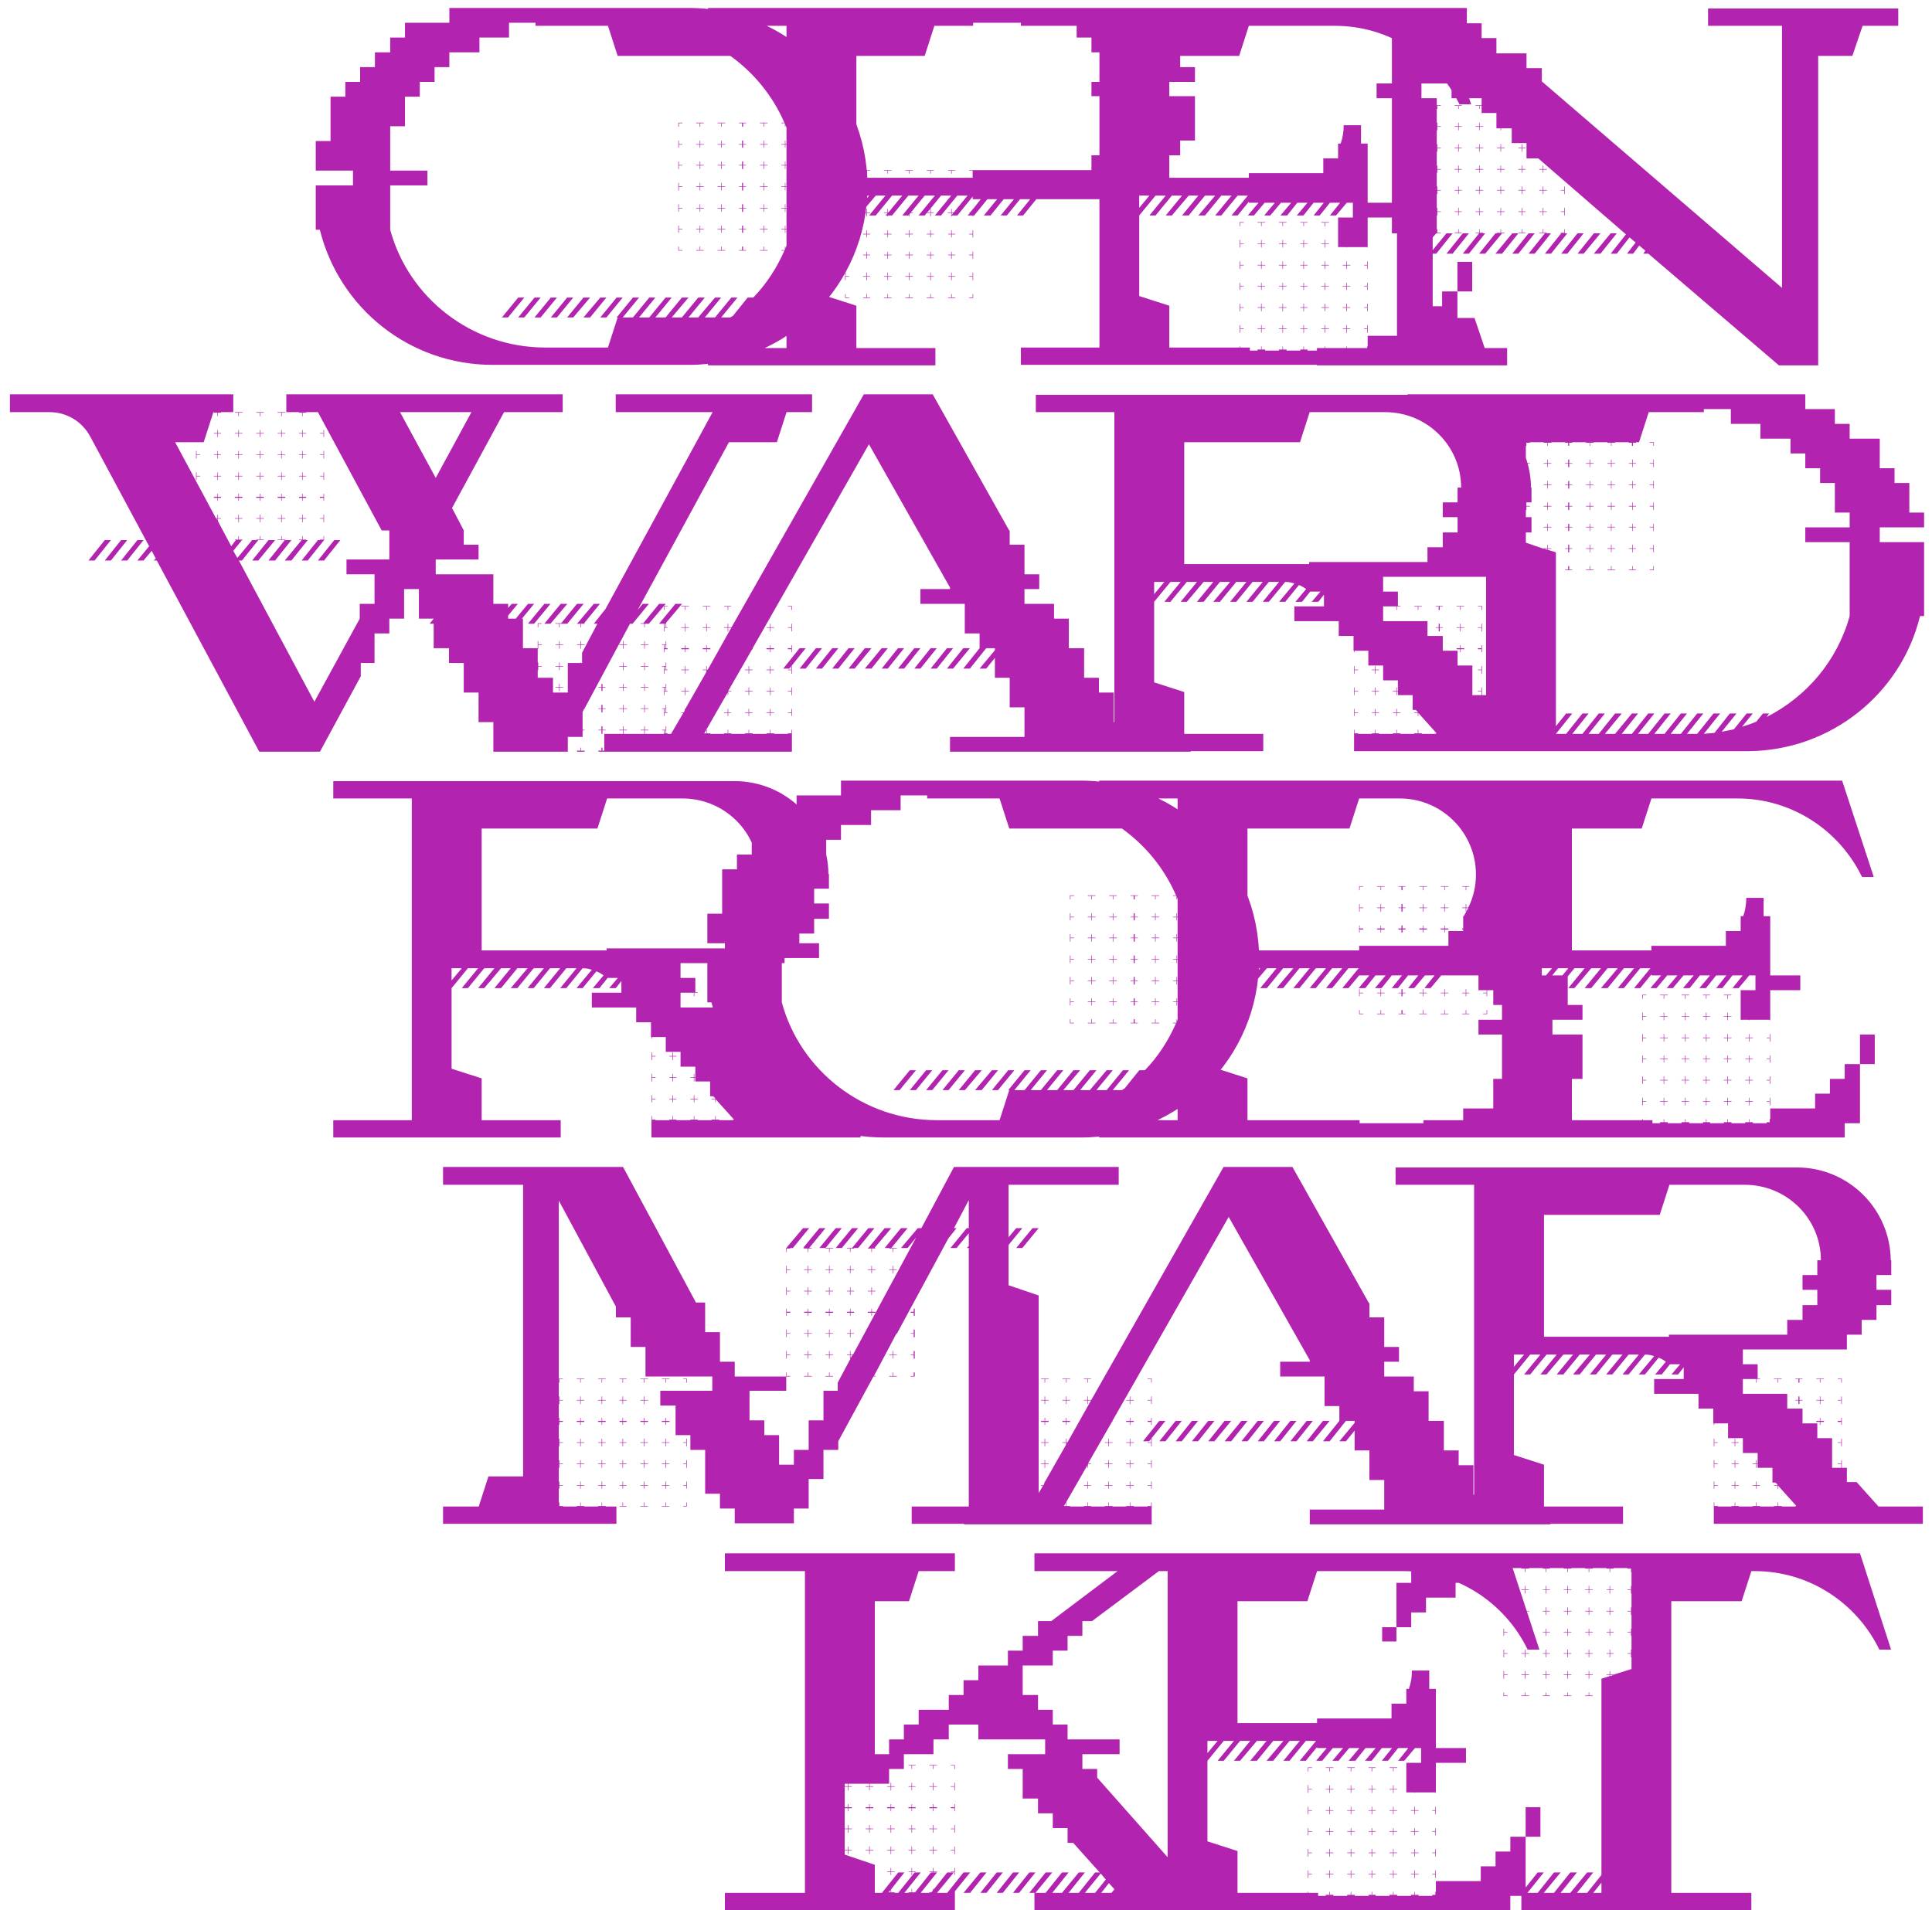 <svg width="90" height="89" viewBox="0 0 90 89" fill="none" xmlns="http://www.w3.org/2000/svg">
<path d="M20.933 0.371L32.098 0.371C36.682 0.371 40.412 4.101 40.412 8.686C40.412 13.294 36.682 17 32.098 17L22.952 17C19.056 17 15.802 14.339 14.899 10.705H14.709V8.638H16.443V7.949L14.709 7.949V6.572L15.398 6.572V4.505H16.087V3.816H16.776V3.127H17.465V2.438H18.177V1.749H18.866V1.06L20.933 1.06V0.371ZM37.157 8.686C37.157 7.688 36.944 6.714 36.587 5.811V5.906H36.564V5.764C36.564 5.764 36.564 5.74 36.54 5.74H36.397V5.716H36.54C35.993 4.457 35.115 3.388 34.022 2.604L28.772 2.604L28.321 1.203L25.399 1.203C25.256 1.203 25.09 1.203 24.947 1.203V1.06L23.712 1.06V1.749L22.334 1.749V2.438L20.933 2.438V3.127H20.244V3.816L19.555 3.816V4.505H18.866V5.883H18.177V7.949H19.911V8.638H18.177V10.705C19.032 13.864 21.954 16.192 25.399 16.192H28.321L28.772 14.791H28.724L29.485 13.864H29.77L29.009 14.791H29.485L30.245 13.864H30.53L29.77 14.791H30.245L31.005 13.864H31.29L30.53 14.791H31.005L31.765 13.864H32.074L31.29 14.791H31.765L32.525 13.864H32.834L32.074 14.791H32.525L33.309 13.864H33.594L32.834 14.791H33.309L34.069 13.864H34.354L33.594 14.791H34.022C34.046 14.767 34.093 14.743 34.141 14.72L34.83 13.864H35.091C35.709 13.223 36.184 12.486 36.54 11.679H36.397V11.655H36.54C36.564 11.655 36.564 11.631 36.564 11.631V11.489H36.587V11.584C36.944 10.681 37.157 9.707 37.157 8.686ZM31.623 6.548V6.714H31.789V6.738H31.623V6.88H31.599V6.548H31.623ZM31.599 5.906V5.716H31.789V5.74H31.623V5.906H31.599ZM31.623 7.522V7.688H31.789V7.712H31.623V7.878H31.599V7.522H31.623ZM31.623 8.519V8.686H31.789V8.709H31.623V8.876H31.599V8.519H31.623ZM31.623 9.517V9.683H31.789V9.707H31.623V9.873H31.599V9.517H31.623ZM31.623 10.515V10.657H31.789V10.681H31.623V10.847H31.599V10.515H31.623ZM31.623 11.489V11.655H31.789V11.679H31.599V11.489H31.623ZM32.62 6.548V6.714H32.787V6.738H32.62V6.88H32.596V6.738H32.43V6.714H32.596V6.548H32.62ZM32.43 5.74V5.716H32.787V5.74H32.62V5.906H32.596V5.74H32.43ZM32.62 7.522V7.688H32.787V7.712H32.62V7.878H32.596V7.712H32.43V7.688H32.596V7.522H32.62ZM32.62 8.519V8.686H32.787V8.709H32.62V8.876H32.596V8.709H32.43V8.686H32.596V8.519H32.62ZM32.62 9.517V9.683H32.787V9.707H32.62V9.873H32.596V9.707H32.43V9.683H32.596V9.517H32.62ZM32.62 10.515V10.657H32.787V10.681H32.62V10.847H32.596V10.681H32.43V10.657H32.596V10.515H32.62ZM32.62 11.489V11.655H32.787V11.679H32.43V11.655H32.596V11.489H32.62ZM33.618 6.548V6.714H33.784V6.738H33.618V6.88H33.594V6.738H33.428V6.714H33.594V6.548H33.618ZM33.428 5.74V5.716H33.784V5.74H33.618V5.906H33.594V5.74H33.428ZM33.618 7.522V7.688H33.784V7.712H33.618V7.878H33.594V7.712H33.428V7.688H33.594V7.522H33.618ZM33.618 8.519V8.686H33.784V8.709H33.618V8.876H33.594V8.709H33.428V8.686H33.594V8.519H33.618ZM33.618 9.517V9.683H33.784V9.707H33.618V9.873H33.594V9.707H33.428V9.683H33.594V9.517H33.618ZM33.618 10.515V10.657H33.784V10.681H33.618V10.847H33.594V10.681H33.428V10.657H33.594V10.515H33.618ZM33.618 11.489V11.655H33.784V11.679H33.428V11.655H33.594V11.489H33.618ZM34.616 6.548V6.714H34.758V6.738H34.616V6.88H34.568V6.738H34.426V6.714H34.568V6.548H34.616ZM34.426 5.74V5.716H34.758V5.74H34.616V5.906H34.568V5.74H34.426ZM34.616 7.522V7.688H34.758V7.712H34.616V7.878H34.568V7.712H34.426V7.688H34.568V7.522H34.616ZM34.616 8.519V8.686H34.758V8.709H34.616V8.876H34.568V8.709H34.426V8.686H34.568V8.519H34.616ZM34.616 9.517V9.683H34.758V9.707H34.616V9.873H34.568V9.707H34.426V9.683H34.568V9.517H34.616ZM34.616 10.515V10.657L34.758 10.657V10.681L34.616 10.681V10.847H34.568V10.681H34.426V10.657H34.568V10.515H34.616ZM34.616 11.489V11.655L34.758 11.655V11.679L34.426 11.679V11.655H34.568V11.489H34.616ZM35.59 6.548V6.714H35.756V6.738H35.59V6.88H35.566V6.738H35.4V6.714H35.566V6.548H35.59ZM35.4 5.74V5.716H35.756V5.74H35.59V5.906H35.566V5.74H35.4ZM35.59 7.522V7.688H35.756V7.712H35.59V7.878H35.566V7.712H35.4V7.688H35.566V7.522H35.59ZM35.59 8.519V8.686H35.756V8.709H35.59V8.876H35.566V8.709H35.4V8.686H35.566V8.519H35.59ZM35.59 9.517V9.683H35.756V9.707H35.59V9.873H35.566V9.707H35.4V9.683H35.566V9.517H35.59ZM35.59 10.515V10.657H35.756V10.681H35.59V10.847H35.566V10.681H35.4V10.657H35.566V10.515H35.59ZM35.59 11.489V11.655H35.756V11.679H35.4V11.655H35.566V11.489H35.59ZM36.587 6.548V6.714H36.754V6.738H36.587V6.88H36.564V6.738H36.397V6.714H36.564V6.548H36.587ZM36.587 7.522V7.688H36.754V7.712H36.587V7.878H36.564V7.712H36.397V7.688H36.564V7.522H36.587ZM36.587 8.519V8.686H36.754V8.709H36.587V8.876H36.564V8.709H36.397V8.686H36.564V8.519H36.587ZM36.587 9.517V9.683H36.754V9.707H36.587V9.873H36.564V9.707H36.397V9.683H36.564V9.517H36.587ZM36.587 10.515V10.657H36.754V10.681H36.587V10.847H36.564V10.681H36.397V10.657H36.564V10.515H36.587ZM24.14 13.864H24.425L23.665 14.791L23.38 14.791L24.14 13.864ZM24.9 13.864H25.185L24.425 14.791H24.14L24.9 13.864ZM25.66 13.864H25.945L25.185 14.791H24.9L25.66 13.864ZM27.964 13.864H28.249L27.489 14.791H27.18L27.964 13.864ZM26.42 13.864H26.705L25.945 14.791H25.66L26.42 13.864ZM27.18 13.864H27.489L26.705 14.791H26.42L27.18 13.864ZM27.964 14.791L28.724 13.864H29.009L28.249 14.791H27.964ZM55.666 3.816L54.288 3.816V4.481L55.666 4.481V6.548H54.977V7.237H54.288V7.926L53.6 7.926V8.591H52.222V9.28L48.278 9.28L47.661 10.04H47.376L47.993 9.28H47.518L46.901 10.04H46.616L47.233 9.28H46.758L46.141 10.04H45.832L46.449 9.28H45.998L45.38 10.04H45.333V10.087H45.309V10.04H45.072L45.19 9.921H45.143V9.897H45.19L45.309 9.755V9.731H45.333L45.689 9.28H45.309V9.161L44.596 10.04H44.335V10.087H44.311V10.04V9.921H44.145V9.897H44.311V9.731H44.335V9.897H44.43L45.072 9.113H44.596L43.836 10.04H43.551L44.311 9.113H43.836L43.337 9.731H43.361V9.897H43.504V9.921H43.361V10.087H43.337V9.921H43.171L43.076 10.04H42.791L43.551 9.113H43.076L42.435 9.897H42.53V9.921H42.411L42.363 9.992V10.087H42.34V10.016L42.316 10.04H42.031L42.791 9.113H42.316L41.556 10.04H41.366V10.087H41.342V10.04H41.247L41.342 9.945V9.921H41.176V9.897H41.342V9.731H41.366V9.897H41.389L42.031 9.113H41.556L40.796 10.04H40.487L41.247 9.113H40.796L40.012 10.04H39.727L40.487 9.113H40.012L39.394 9.873V9.897H39.56V9.921H39.394V10.087H39.37V9.921L39.252 10.04H38.966L39.727 9.113H39.252L38.491 10.04V13.793L39.893 14.244V16.216H43.575V17.024H32.98V16.216H36.638V1.203L32.98 1.203V0.371L52.911 0.371V1.06L54.288 1.06V1.749L54.977 1.749V3.127H55.666V3.816ZM38.491 9.683L38.966 9.113H38.491V9.683ZM43.337 9.897V9.731L43.195 9.897H43.337ZM44.335 10.016L44.406 9.921H44.335V10.016ZM52.222 3.816V3.127H51.533V2.438H50.844V1.749L50.155 1.749V1.06L45.333 1.06V1.203L43.527 1.203L43.076 2.604L39.893 2.604V8.282H45.309V8.092V7.949H45.143V7.926L50.844 7.926V7.237H51.533V6.548H52.222V4.481H50.844V3.816H52.222ZM39.56 10.895V10.919H39.394V11.061H39.37V10.729H39.394V10.895H39.56ZM39.56 11.869V11.893H39.394V12.059H39.37V11.726H39.394V11.869H39.56ZM39.56 12.867V12.89H39.394V13.057H39.37V12.7H39.394V12.867H39.56ZM39.37 13.698H39.394V13.864H39.56V13.888H39.37V13.698ZM40.202 7.949V7.926H40.534V7.949H40.392V8.092H40.368V7.949H40.202ZM40.368 9.731H40.392V9.897H40.534V9.921H40.392V10.087H40.368V9.921H40.202V9.897H40.368V9.731ZM40.534 10.895V10.919H40.392V11.061H40.368V10.919H40.202V10.895H40.368V10.729H40.392V10.895H40.534ZM40.534 11.869V11.893H40.392V12.059H40.368V11.893H40.202V11.869H40.368V11.726H40.392V11.869H40.534ZM40.534 12.867V12.89H40.392V13.057H40.368V12.89H40.202V12.867H40.368V12.7H40.392V12.867H40.534ZM40.368 13.698H40.392V13.864H40.534V13.888H40.202V13.864H40.368V13.698ZM41.176 7.949V7.926H41.532V7.949H41.366V8.092H41.342V7.949H41.176ZM41.532 10.895V10.919H41.366V11.061H41.342V10.919H41.176V10.895H41.342V10.729H41.366V10.895H41.532ZM41.532 11.869V11.893H41.366V12.059H41.342V11.893H41.176V11.869H41.342V11.726H41.366V11.869H41.532ZM41.532 12.867V12.89H41.366V13.057H41.342V12.89H41.176V12.867H41.342V12.7H41.366V12.867H41.532ZM41.342 13.698H41.366V13.864H41.532V13.888H41.176V13.864H41.342V13.698ZM42.173 7.949V7.926H42.53V7.949H42.363V8.092H42.34V7.949H42.173ZM42.53 10.895V10.919H42.363V11.061H42.34V10.919H42.173V10.895H42.34V10.729H42.363V10.895H42.53ZM42.53 11.869V11.893H42.363V12.059H42.34V11.893H42.173V11.869H42.34V11.726H42.363V11.869H42.53ZM42.53 12.867V12.89H42.363V13.057H42.34V12.89H42.173V12.867H42.34V12.7H42.363V12.867H42.53ZM42.34 13.698H42.363V13.864H42.53V13.888H42.173V13.864H42.34V13.698ZM43.171 7.949V7.926H43.504V7.949H43.361V8.092H43.337V7.949H43.171ZM43.504 10.895V10.919H43.361V11.061H43.337V10.919H43.171V10.895H43.337V10.729H43.361V10.895H43.504ZM43.504 11.869V11.893H43.361V12.059H43.337V11.893H43.171V11.869H43.337V11.726H43.361V11.869H43.504ZM43.504 12.867V12.89H43.361V13.057H43.337V12.89H43.171V12.867H43.337V12.7H43.361V12.867H43.504ZM43.337 13.698H43.361V13.864H43.504V13.888H43.171V13.864H43.337V13.698ZM44.169 7.949V7.926H44.501V7.949H44.335V8.092H44.311V7.949H44.169ZM44.335 10.729V10.895H44.501V10.919H44.335V11.061H44.311V10.919H44.169V10.895H44.311V10.729H44.335ZM45.309 10.895V10.729H45.333V11.061H45.309V10.919H45.143V10.895H45.309ZM44.335 11.726V11.869H44.501V11.893H44.335V12.059H44.311V11.893H44.169V11.869H44.311V11.726H44.335ZM45.309 11.869V11.726H45.333V12.059H45.309V11.893H45.143V11.869H45.309ZM44.335 12.7V12.867H44.501V12.89H44.335V13.057H44.311V12.89H44.169V12.867H44.311V12.7H44.335ZM45.309 12.867V12.7H45.333V13.057H45.309V12.89H45.143V12.867H45.309ZM44.335 13.698V13.864H44.501V13.888H44.169V13.864H44.311V13.698H44.335ZM45.309 13.864V13.698H45.333V13.888H45.143V13.864H45.309ZM68.581 13.579H67.892V12.201H68.581V13.579ZM66.49 14.268H67.179V13.579L67.892 13.579V16.335L67.179 16.335V17L47.557 17V16.192H51.216V1.203L47.557 1.203V0.371L67.06 0.371L68.533 4.861H67.987C66.942 2.699 64.732 1.203 62.191 1.203L58.176 1.203L57.725 2.604L54.47 2.604V8.282H58.176V8.068H61.644V7.379H62.333V6.69H62.452C62.547 6.429 62.594 6.144 62.594 5.835H63.402V6.69H63.711V9.446H65.112V10.135H63.711V11.536H63.687V11.513H62.737V11.536H62.713V11.513H62.333V10.135H63.022V9.446H62.737L62.238 10.04H61.953L62.428 9.446H61.953L61.478 10.04H61.193L61.668 9.446H61.193L60.718 10.04H60.409L60.908 9.446H60.433L59.958 10.04H59.649L60.148 9.446H59.672L59.174 10.04H58.889L59.388 9.446H58.912L58.413 10.04H58.128L58.627 9.446H58.176V9.398L57.653 10.04H57.368L58.128 9.113H57.653L56.893 10.04L56.608 10.04L57.368 9.113H56.893L56.133 10.04H55.824L56.608 9.113H56.133L55.373 10.04H55.064L55.824 9.113H55.373L54.589 10.04H54.304L55.064 9.113H54.589L53.829 10.04H53.544L54.304 9.113L53.829 9.113L53.069 10.04V13.793L54.47 14.244V16.192L57.748 16.192V16.145H57.772V16.192H58.224V16.335H58.58V16.287H58.746V16.145H58.77V16.287H58.936V16.335H59.578V16.287H59.744V16.145H59.767V16.287H59.934V16.335H60.575V16.287H60.718V16.145H60.742V16.287H60.908V16.335H61.549V16.287H61.715V16.145H61.739V16.287H61.906V16.335H62.547V16.287H62.713V16.145H62.737V16.287H62.903V16.335H63.545V16.287H63.687V16.145H63.711V15.646H65.801V14.957H66.49V14.268ZM53.069 9.113V9.683L53.544 9.113H53.069ZM57.938 11.346V11.37H57.772V11.536H57.748V11.18H57.772V11.346H57.938ZM57.938 10.349V10.372H57.772V10.539H57.748V10.349H57.938ZM57.938 12.344V12.368H57.772V12.534H57.748V12.178H57.772V12.344H57.938ZM57.938 13.318V13.342H57.772V13.508H57.748V13.175H57.772V13.318H57.938ZM57.938 14.316V14.339H57.772V14.506H57.748V14.149H57.772V14.316H57.938ZM57.748 15.147H57.772V15.313H57.938V15.337H57.772V15.503H57.748V15.147ZM58.936 11.346V11.37H58.77V11.536H58.746V11.37H58.58V11.346H58.746V11.18H58.77V11.346H58.936ZM58.936 10.349V10.372H58.77V10.539H58.746V10.372H58.58V10.349H58.936ZM58.936 12.344V12.368H58.77V12.534H58.746V12.368H58.58V12.344H58.746V12.178H58.77V12.344H58.936ZM58.936 13.318V13.342H58.77V13.508H58.746V13.342H58.58V13.318H58.746V13.175H58.77V13.318H58.936ZM58.936 14.316V14.339H58.77V14.506H58.746V14.339H58.58V14.316H58.746V14.149H58.77V14.316H58.936ZM58.77 15.503H58.746V15.337H58.58V15.313H58.746V15.147H58.77V15.313H58.936V15.337H58.77V15.503ZM59.934 11.346V11.37H59.767V11.536H59.744V11.37H59.578V11.346H59.744V11.18H59.767V11.346H59.934ZM59.934 10.349V10.372H59.767V10.539H59.744V10.372H59.578V10.349H59.934ZM59.934 12.344V12.368H59.767V12.534H59.744V12.368H59.578V12.344H59.744V12.178H59.767V12.344H59.934ZM59.934 13.318V13.342H59.767V13.508H59.744V13.342H59.578V13.318H59.744V13.175H59.767V13.318H59.934ZM59.934 14.316V14.339H59.767V14.506H59.744V14.339H59.578V14.316H59.744V14.149H59.767V14.316H59.934ZM59.767 15.503H59.744V15.337H59.578V15.313H59.744V15.147H59.767V15.313H59.934V15.337H59.767V15.503ZM60.908 11.346V11.37H60.742V11.536H60.718V11.37H60.575V11.346H60.718V11.18H60.742V11.346H60.908ZM60.908 10.349V10.372H60.742V10.539H60.718V10.372H60.575V10.349H60.908ZM60.908 12.344V12.368H60.742V12.534H60.718V12.368H60.575V12.344H60.718V12.178H60.742V12.344H60.908ZM60.908 13.318V13.342H60.742V13.508H60.718V13.342H60.575V13.318H60.718V13.175H60.742V13.318H60.908ZM60.908 14.316V14.339H60.742V14.506H60.718V14.339H60.575V14.316H60.718V14.149H60.742V14.316H60.908ZM60.742 15.503H60.718V15.337H60.575V15.313H60.718V15.147H60.742V15.313H60.908V15.337H60.742V15.503ZM61.906 11.346V11.37H61.739V11.536H61.715V11.37H61.549V11.346H61.715V11.18H61.739V11.346H61.906ZM61.906 10.349V10.372H61.739V10.539H61.715V10.372H61.549V10.349H61.906ZM61.906 12.344V12.368H61.739V12.534H61.715V12.368H61.549V12.344H61.715V12.178H61.739V12.344H61.906ZM61.906 13.318V13.342H61.739V13.508H61.715V13.342H61.549V13.318H61.715V13.175H61.739V13.318H61.906ZM61.906 14.316V14.339H61.739V14.506H61.715V14.339H61.549V14.316H61.715V14.149H61.739V14.316H61.906ZM61.739 15.503H61.715V15.337H61.549V15.313H61.715V15.147H61.739V15.313H61.906V15.337H61.739V15.503ZM62.903 12.344V12.368H62.737V12.534H62.713V12.368H62.547V12.344H62.713V12.178H62.737V12.344H62.903ZM63.711 12.178V12.534H63.687V12.368H63.545V12.344H63.687V12.178H63.711ZM62.903 13.318V13.342H62.737V13.508H62.713V13.342H62.547V13.318H62.713V13.175H62.737V13.318H62.903ZM63.711 13.175V13.508H63.687V13.342H63.545V13.318H63.687V13.175H63.711ZM62.903 14.316V14.339H62.737V14.506H62.713V14.339H62.547V14.316H62.713V14.149H62.737V14.316H62.903ZM63.711 14.149V14.506H63.687V14.339H63.545V14.316H63.687V14.149H63.711ZM62.737 15.503H62.713V15.337H62.547V15.313H62.713V15.147H62.737V15.313H62.903V15.337H62.737V15.503ZM63.711 15.503H63.687V15.337H63.545V15.313H63.687V15.147H63.711V15.503ZM79.568 0.395L88.428 0.395V1.203L86.766 1.203L86.29 2.604L84.699 2.604V17.024H82.87L76.788 11.821H76.551L76.646 11.679L76.361 11.441L76.076 11.821H75.791L76.195 11.299L75.909 11.061L75.316 11.821H75.031L75.743 10.919L71.657 7.379H71.111V6.667L70.422 6.667V5.978H69.923V6.073H69.9V5.978H69.709V5.265L69.02 5.265V4.932H68.925V5.075H68.902V4.932H68.736V4.909H69.02V4.576H67.619V3.887H66.217V4.576L66.93 4.576V4.909H67.12V4.932H66.954V5.075H66.93V5.716H66.954V5.883H67.12V5.906H66.954V6.073H66.93V6.714H66.954V6.88H67.12V6.904H66.954V7.07H66.93V7.712H66.954V7.878H67.12V7.902H66.954V8.044H66.93V8.686H66.954V8.852H67.12V8.876H66.954V9.042H66.93V9.683H66.954V9.85H67.12V9.873H66.954V10.04H66.93V10.681H66.954V10.847H67.12V10.871H66.906L66.74 11.061V11.655L67.381 10.871H67.666L66.906 11.821H66.74V14.815L68.688 14.815L69.163 16.216H70.208V17.024L61.348 17.024V16.216H65.077V10.871H64.84V4.576H64.127V3.887L64.84 3.887V1.084L61.348 1.084V0.371L68.332 0.371V1.084L69.02 1.084V1.773H69.709V2.486H71.111V3.175L71.824 3.175V3.792L83.012 13.413V1.203L79.568 1.203V0.395ZM67.761 5.906V5.883H67.928V5.716H67.952V5.883H68.094V5.906H67.952V6.073H67.928V5.906H67.761ZM67.952 5.075H67.928V4.932H67.761V4.909H68.094V4.932H67.952V5.075ZM67.761 6.904V6.88H67.928V6.714H67.952V6.88H68.094V6.904H67.952V7.07H67.928V6.904H67.761ZM67.761 7.902V7.878H67.928V7.712H67.952V7.878H68.094V7.902H67.952V8.044H67.928V7.902H67.761ZM67.761 8.876V8.852H67.928V8.686H67.952V8.852H68.094V8.876H67.952V9.042H67.928V8.876H67.761ZM67.761 9.873V9.85H67.928V9.683H67.952V9.85H68.094V9.873H67.952V10.04H67.928V9.873H67.761ZM67.761 10.871V10.847L67.928 10.847V10.681H67.952V10.847H68.094V10.871L67.761 10.871ZM68.902 5.716H68.925V5.883H69.092V5.906H68.925V6.073H68.902V5.906H68.736V5.883H68.902V5.716ZM68.736 6.904V6.88H68.902V6.714H68.925V6.88H69.092V6.904H68.925V7.07H68.902V6.904H68.736ZM68.736 7.902V7.878H68.902V7.712H68.925V7.878H69.092V7.902H68.925V8.044H68.902V7.902H68.736ZM68.736 8.876V8.852H68.902V8.686H68.925V8.852H69.092V8.876H68.925V9.042H68.902V8.876H68.736ZM68.736 9.873V9.85H68.902V9.683H68.925V9.85H69.092V9.873H68.925V10.04H68.902V9.873H68.736ZM69.9 6.714H69.923V6.88H70.09V6.904H69.923V7.07H69.9V6.904H69.733V6.88H69.9V6.714ZM69.733 7.902V7.878H69.9V7.712H69.923V7.878H70.09V7.902H69.923V8.044H69.9V7.902H69.733ZM69.733 8.876V8.852H69.9V8.686H69.923V8.852H70.09V8.876H69.923V9.042H69.9V8.876H69.733ZM69.733 9.873V9.85H69.9V9.683H69.923V9.85H70.09V9.873H69.923V10.04H69.9V9.873H69.733ZM70.897 6.714H70.921V6.88H71.064V6.904H70.921V7.07H70.897V6.904H70.731V6.88H70.897V6.714ZM70.731 7.902V7.878H70.897V7.712H70.921V7.878H71.064V7.902H70.921V8.044H70.897V7.902H70.731ZM70.731 8.876V8.852H70.897V8.686H70.921V8.852H71.064V8.876H70.921V9.042H70.897V8.876H70.731ZM70.731 9.873V9.85H70.897V9.683H70.921V9.85H71.064V9.873H70.921V10.04H70.897V9.873H70.731ZM71.871 7.712H71.895V7.878H72.061V7.902H71.895V8.044H71.871V7.902H71.705V7.878H71.871V7.712ZM71.705 8.876V8.852H71.871V8.686H71.895V8.852H72.061V8.876H71.895V9.042H71.871V8.876H71.705ZM72.893 9.042H72.869V8.876H72.703V8.852H72.869V8.686H72.893V9.042ZM71.705 9.873V9.85H71.871V9.683H71.895V9.85H72.061V9.873H71.895V10.04H71.871V9.873H71.705ZM72.703 9.873V9.85H72.869V9.683H72.893V10.04H72.869V9.873H72.703ZM75.031 10.871H75.316L74.555 11.821H74.247L75.031 10.871ZM74.247 10.871H74.555L73.772 11.821H73.487L74.247 10.871ZM67.666 11.821H67.381L68.142 10.871H68.427L67.666 11.821ZM73.487 10.871H73.772L73.011 11.821H72.726L73.487 10.871ZM70.731 10.871L69.971 11.821H69.662L70.446 10.871H70.731V10.847H70.897V10.681H70.921V10.847H71.064V10.871H70.731ZM72.893 10.871H73.011L72.251 11.821H71.966L72.726 10.871H72.703V10.847H72.869V10.681H72.893V10.871ZM69.187 10.871L68.427 11.821H68.142L68.902 10.871H68.736V10.847H68.902V10.681H68.925V10.847H69.092V10.871H69.187ZM69.971 10.871L69.187 11.821H68.902L69.662 10.871H69.733V10.847H69.9V10.681H69.923V10.847H70.09V10.871H69.971ZM72.061 10.871H72.251L71.491 11.821H71.206L71.966 10.871H71.705V10.847H71.871V10.681H71.895V10.847H72.061V10.871ZM71.206 10.871H71.491L70.731 11.821H70.446L71.206 10.871ZM28.683 18.371L37.829 18.371V19.203H36.641L36.19 20.604H33.957L29.705 28.42L29.942 28.135H30.227L29.467 29.061H29.348L27.234 33.005V33.028H27.21L27.139 33.171V34.002H27.234V34.026H27.139V34.335H26.45V35.024H22.982V33.646H22.293V32.268H21.604V30.89H20.915V30.201H20.203V29.061H20.013L20.203 28.824H19.514V27.446H18.825V28.824H18.136V29.513H17.447V30.89H16.806V31.508L14.905 35.024H12.078L7.304 26.116H7.161L7.256 26.021L7.066 25.664L6.686 26.116H6.401L6.947 25.45L4.192 20.319C3.812 19.63 3.099 19.203 2.315 19.203H0.462V18.371L10.867 18.371L10.867 19.203H10.297V19.227H10.154V19.393H10.13V19.227H9.964V19.203H9.94L9.489 20.604H8.159L10.059 24.144H10.13V23.978H10.154V24.144H10.297V24.168H10.154V24.286L10.772 25.45L10.986 25.165H10.938V25.142H11.104V24.975H11.128V25.142H11.294V25.165H11.271L10.867 25.664L11.057 25.997L11.746 25.165H11.936V25.142H12.102V24.975H12.126V25.142H12.292V25.165H12.031L11.271 26.116H11.128L14.644 32.696L16.758 28.824V28.135H17.447V26.757H16.141V26.068H18.136V24.714H17.78L14.81 19.203H14.264V19.227H14.098V19.393H14.074V19.227H13.931V19.203H13.338V18.371H26.213V19.203H23.481L21.058 23.669L21.604 24.714V25.379H22.293V26.068H20.298V26.757H22.982V28.135H23.053H23.077H23.362H23.671V28.325L23.837 28.135H24.122L23.671 28.681V28.824H24.027L24.597 28.135H24.882L24.312 28.824H24.36V30.201H25.049V29.869H25.073V30.035H25.239V30.059H25.073V30.225H25.049V30.867H25.073V31.033H25.239V31.057H25.073V31.223H25.049V31.579H25.761V32.268H26.45V30.89H27.044V30.867H27.068V30.89H27.115V30.415L27.828 29.061H27.662L28.208 28.372L33.197 19.203L28.683 19.203V18.371ZM10.13 24.239V24.168H10.083L10.13 24.239ZM18.635 19.203L20.298 22.267L21.961 19.203H18.635ZM9.323 21.174V21.198H9.157V21.365H9.133V21.008H9.157V21.174H9.323ZM9.133 22.006H9.157V22.172H9.323V22.196H9.157V22.362H9.133V22.006ZM10.297 20.177V20.201H10.154V20.367H10.13V20.201H9.964V20.177H10.13V20.034H10.154V20.177H10.297ZM10.297 21.174V21.198H10.154V21.365H10.13V21.198H9.964V21.174H10.13V21.008H10.154V21.174H10.297ZM10.297 22.172V22.196H10.154V22.362H10.13V22.196H9.964V22.172H10.13V22.006H10.154V22.172H10.297ZM10.154 23.336H10.13V23.194H9.964V23.146H10.13V23.004H10.154V23.146H10.297V23.194H10.154V23.336ZM11.104 20.367V20.201H10.938V20.177H11.104V20.034H11.128V20.177H11.294V20.201H11.128V20.367H11.104ZM11.104 19.393V19.227H10.938V19.203H11.294V19.227H11.128V19.393H11.104ZM11.104 21.365V21.198H10.938V21.174H11.104V21.008H11.128V21.174H11.294V21.198H11.128V21.365H11.104ZM11.104 22.362V22.196H10.938V22.172H11.104V22.006H11.128V22.172H11.294V22.196H11.128V22.362H11.104ZM11.104 23.336V23.194H10.938V23.146H11.104V23.004H11.128V23.146H11.294V23.194H11.128V23.336H11.104ZM11.104 24.334V24.168H10.938V24.144H11.104V23.978H11.128V24.144H11.294V24.168H11.128V24.334H11.104ZM12.102 20.367V20.201H11.936V20.177H12.102V20.034H12.126V20.177H12.292V20.201H12.126V20.367H12.102ZM12.102 19.393V19.227H11.936V19.203H12.292V19.227H12.126V19.393H12.102ZM12.102 21.365V21.198H11.936V21.174H12.102V21.008H12.126V21.174H12.292V21.198H12.126V21.365H12.102ZM12.102 22.362V22.196H11.936V22.172H12.102V22.006H12.126V22.172H12.292V22.196H12.126V22.362H12.102ZM12.102 23.336V23.194H11.936V23.146H12.102V23.004H12.126V23.146H12.292V23.194H12.126V23.336H12.102ZM12.102 24.334V24.168H11.936V24.144H12.102V23.978H12.126V24.144H12.292V24.168H12.126V24.334H12.102ZM13.1 20.367V20.201H12.934V20.177H13.1V20.034H13.124V20.177H13.29V20.201H13.124V20.367H13.1ZM13.1 19.393V19.227H12.934V19.203H13.29V19.227H13.124V19.393H13.1ZM13.1 21.365V21.198H12.934V21.174H13.1V21.008H13.124V21.174H13.29V21.198H13.124V21.365H13.1ZM13.1 22.362V22.196H12.934V22.172H13.1V22.006H13.124V22.172H13.29V22.196H13.124V22.362H13.1ZM13.1 23.336V23.194H12.934V23.146H13.1V23.004H13.124V23.146H13.29V23.194H13.124V23.336H13.1ZM13.1 24.334V24.168H12.934V24.144H13.1V23.978H13.124V24.144H13.29V24.168H13.124V24.334H13.1ZM12.506 26.116L13.266 25.165H12.934V25.142H13.1V24.975H13.124V25.142H13.29V25.165H13.575L12.815 26.116H12.506ZM14.074 20.034H14.098V20.177H14.264V20.201H14.098V20.367H14.074V20.201H13.931V20.177H14.074V20.034ZM15.072 20.177V20.034H15.095V20.367H15.072V20.201H14.905V20.177H15.072ZM13.931 21.198V21.174H14.074V21.008H14.098V21.174H14.264V21.198H14.098V21.365H14.074V21.198H13.931ZM14.905 21.198V21.174H15.072V21.008H15.095V21.365H15.072V21.198H14.905ZM13.931 22.196V22.172H14.074V22.006H14.098V22.172H14.264V22.196H14.098V22.362H14.074V22.196H13.931ZM14.905 22.196V22.172H15.072V22.006H15.095V22.362H15.072V22.196H14.905ZM13.931 23.194V23.146H14.074V23.004H14.098V23.146H14.264V23.194H14.098V23.336H14.074V23.194H13.931ZM14.905 23.194V23.146H15.072V23.004H15.095V23.336H15.072V23.194H14.905ZM13.931 24.168V24.144H14.074V23.978H14.098V24.144H14.264V24.168H14.098V24.334H14.074V24.168H13.931ZM14.905 24.168V24.144H15.072V23.978H15.095V24.334H15.072V24.168H14.905ZM14.905 25.165V25.142H15.072V24.975H15.095V25.165L14.335 26.116H14.05L14.81 25.165H14.905ZM25.073 29.227H25.049V29.038H25.239V29.061H25.073V29.227ZM26.236 30.035V30.059H26.07V30.225H26.046V30.059H25.88V30.035H26.046V29.869H26.07V30.035H26.236ZM26.236 31.033V31.057H26.07V31.223H26.046V31.057H25.88V31.033H26.046V30.867H26.07V31.033H26.236ZM26.07 32.197H26.046V32.031H25.88V32.007H26.046V31.864H26.07V32.007H26.236V32.031H26.07V32.197ZM27.068 30.225H27.044V30.059H26.878V30.035H27.044V29.869H27.068V30.035H27.234V30.059H27.068V30.225ZM27.068 34.834V34.976H27.234V35.024H26.878V34.976H27.044V34.834H27.068ZM28.066 31.864V32.007H28.208V32.031H28.066V32.197H28.018V32.031H27.876V32.007H28.018V31.864H28.066ZM28.066 32.838V33.005H28.208V33.028H28.066V33.195H28.018V33.028H27.876V33.005H28.018V32.838H28.066ZM28.066 33.836V34.002H28.208V34.026H28.066V34.192H28.018V34.026H27.876V34.002H28.018V33.836H28.066ZM28.066 34.834V34.976H28.208V35.024H27.876V34.976H28.018V34.834H28.066ZM29.04 29.869V30.035L29.206 30.035V30.059L29.04 30.059V30.225H29.016V30.059H28.849V30.035H29.016V29.869H29.04ZM29.04 30.867V31.033L29.206 31.033V31.057L29.04 31.057V31.223H29.016V31.057H28.849V31.033H29.016V30.867H29.04ZM29.04 31.864V32.007L29.206 32.007V32.031L29.04 32.031V32.197H29.016V32.031H28.849V32.007H29.016V31.864H29.04ZM29.04 32.838V33.005L29.206 33.005V33.028L29.04 33.028V33.195H29.016V33.028H28.849V33.005H29.016V32.838H29.04ZM29.04 33.836V34.002H29.206V34.026H29.04V34.192H29.016V34.026H28.849V34.002H29.016V33.836H29.04ZM29.04 34.834V34.976H29.206V35.024H28.849V34.976H29.016V34.834H29.04ZM30.037 29.869V30.035H30.204V30.059H30.037V30.225H30.014V30.059H29.847V30.035H30.014V29.869H30.037ZM31.011 30.035V29.869H31.035V30.225H31.011V30.059H30.845V30.035H31.011ZM30.037 30.867V31.033H30.204V31.057H30.037V31.223H30.014V31.057H29.847V31.033H30.014V30.867H30.037ZM31.011 31.033V30.867H31.035V31.223H31.011V31.057H30.845V31.033H31.011ZM30.037 31.864V32.007H30.204V32.031H30.037V32.197H30.014V32.031H29.847V32.007H30.014V31.864H30.037ZM31.011 32.007V31.864H31.035V32.197H31.011V32.031H30.845V32.007H31.011ZM30.037 32.838V33.005H30.204V33.028H30.037V33.195H30.014V33.028H29.847V33.005H30.014V32.838H30.037ZM31.011 33.005V32.838H31.035V33.195H31.011V33.028H30.845V33.005H31.011ZM30.037 33.836V34.002H30.204V34.026H30.037V34.192H30.014V34.026H29.847V34.002H30.014V33.836H30.037ZM31.011 34.002V33.836H31.035V34.192H31.011V34.026H30.845V34.002H31.011ZM30.037 34.834V34.976H30.204V35.024H29.847V34.976H30.014V34.834H30.037ZM31.011 34.976V34.834H31.035V35.024H30.845V34.976H31.011ZM30.702 28.135H31.011L30.227 29.061H30.037V29.227H30.014V29.061H29.847V29.038H29.966L30.702 28.135ZM26.878 29.038H26.902L27.662 28.135H27.947L27.21 29.038H27.234V29.061H27.068V29.227H27.044V29.061H26.878V29.038ZM31.463 28.135H31.771L31.011 29.038H31.035V29.227H31.011V29.061H30.702L31.463 28.135ZM25.88 29.038H26.142L26.878 28.135H27.187L26.427 29.061H26.07V29.227H26.046V29.061H25.88V29.038ZM25.358 29.061L26.118 28.135H26.427L25.643 29.061H25.358ZM25.358 28.135H25.643L24.882 29.061H24.597L25.358 28.135ZM4.881 25.165H5.166L4.406 26.116H4.12L4.881 25.165ZM5.641 25.165H5.926L5.166 26.116H4.881L5.641 25.165ZM13.575 26.116H13.266L14.05 25.165H13.931V25.142H14.074V24.975H14.098V25.142H14.264V25.165H14.335L13.575 26.116ZM12.031 26.116H11.746L12.506 25.165H12.815L12.031 26.116ZM6.401 25.165H6.686L5.926 26.116H5.641L6.401 25.165ZM15.095 26.116H14.81L15.57 25.165H15.855L15.095 26.116ZM54.589 34.192H55.468V35.024H44.255V34.335H47.724V32.957H47.035V31.579H46.346V30.653L45.942 31.152H45.633L46.346 30.297V30.201H45.942L45.182 31.152H44.873L45.633 30.201V29.513H44.944V28.135H42.877V27.446H44.255V27.375L40.478 20.699L35.062 30.201V30.249H35.038L33.922 32.197H34.064V32.221H33.922V32.387H33.898V32.268L32.805 34.169H32.9V34.002H32.924V34.169H33.09V34.192H33.732V34.169H33.898V34.002H33.922V34.169H34.064V34.192H34.706V34.169H34.872V34.002H34.896V34.169H35.062V34.192H35.703V34.169H35.87V34.002H35.894V34.169H36.06V34.192H36.701V34.169H36.867V34.002H36.891V35.024H28.149V34.192H30.929V34.002H30.952V34.169H31.095V34.192H31.261L31.831 33.218H31.736V33.195H31.855L31.903 33.076V33.028H31.926L32.9 31.318V31.223H32.734V31.199H32.9V31.033H32.924V31.199H32.972L34.064 29.251H33.922V29.418H33.898V29.251H33.732V29.227H33.898V29.061H33.922V29.227H34.064V29.251L40.241 18.371H43.448L47.011 24.714H47.035V25.379H47.724V26.757H48.412V27.446H47.724V28.135H49.101V28.824H49.79V30.201H50.503V31.579H51.192V32.268L51.881 32.268V33.646H52.57V34.335H54.589V34.192ZM32.924 31.27L32.948 31.223H32.924V31.27ZM30.952 29.251V29.418H30.929V29.061H30.952V29.227H31.095V29.251H30.952ZM30.952 28.254V28.42H30.929V28.23H31.095V28.254H30.952ZM30.952 30.249V30.392H30.929V30.059H30.952V30.201H31.095V30.249H30.952ZM30.952 31.223V31.389H30.929V31.033H30.952V31.199H31.095V31.223H30.952ZM30.952 32.221V32.387H30.929V32.031H30.952V32.197H31.095V32.221H30.952ZM30.952 33.218V33.361H30.929V33.028H30.952V33.195H31.095V33.218H30.952ZM31.903 29.418V29.251H31.736V29.227H31.903V29.061H31.926V29.227H32.093V29.251H31.926V29.418H31.903ZM31.903 28.42V28.254H31.736V28.23H32.093V28.254H31.926V28.42H31.903ZM31.903 30.392V30.249H31.736V30.201H31.903V30.059H31.926V30.201H32.093V30.249H31.926V30.392H31.903ZM31.903 31.389V31.223H31.736V31.199H31.903V31.033H31.926V31.199H32.093V31.223H31.926V31.389H31.903ZM31.903 32.387V32.221H31.736V32.197H31.903V32.031H31.926V32.197H32.093V32.221H31.926V32.387H31.903ZM32.9 29.418V29.251H32.734V29.227H32.9V29.061H32.924V29.227H33.09V29.251H32.924V29.418H32.9ZM32.9 28.42V28.254H32.734V28.23H33.09V28.254H32.924V28.42H32.9ZM32.9 30.392V30.249H32.734V30.201H32.9V30.059H32.924V30.201H33.09V30.249H32.924V30.392H32.9ZM33.898 28.42V28.254H33.732V28.23H34.064V28.254H33.922V28.42H33.898ZM33.922 33.361H33.898V33.218H33.732V33.195H33.898V33.028H33.922V33.195H34.064V33.218H33.922V33.361ZM35.062 31.199V31.223H34.896V31.389H34.872V31.223H34.706V31.199H34.872V31.033H34.896V31.199H35.062ZM35.062 32.197V32.221H34.896V32.387H34.872V32.221H34.706V32.197H34.872V32.031H34.896V32.197H35.062ZM34.896 33.361H34.872V33.218H34.706V33.195H34.872V33.028H34.896V33.195H35.062V33.218H34.896V33.361ZM36.891 28.42H36.867V28.254H36.701V28.23H36.891V28.42ZM36.06 29.227V29.251H35.894V29.418H35.87V29.251H35.703V29.227H35.87V29.061H35.894V29.227H36.06ZM36.701 29.251V29.227H36.867V29.061H36.891V29.418H36.867V29.251H36.701ZM36.06 30.201V30.249H35.894V30.392H35.87V30.249H35.703V30.201H35.87V30.059H35.894V30.201H36.06ZM36.701 30.249V30.201H36.867V30.059H36.891V30.392H36.867V30.249H36.701ZM36.06 31.199V31.223H35.894V31.389H35.87V31.223H35.703V31.199H35.87V31.033H35.894V31.199H36.06ZM36.867 31.199V31.033H36.891V31.389H36.867V31.223H36.701V31.199H36.867ZM36.06 32.197V32.221H35.894V32.387H35.87V32.221H35.703V32.197H35.87V32.031H35.894V32.197H36.06ZM36.867 32.197V32.031H36.891V32.387H36.867V32.221H36.701V32.197H36.867ZM35.894 33.361H35.87V33.218H35.703V33.195H35.87V33.028H35.894V33.195H36.06V33.218H35.894V33.361ZM36.867 33.195V33.028H36.891V33.361H36.867V33.218H36.701V33.195H36.867ZM36.772 31.152H36.487L37.248 30.201H37.533L36.772 31.152ZM38.008 30.201H38.293L37.533 31.152H37.248L38.008 30.201ZM45.182 30.201L44.398 31.152H44.113L44.873 30.201H45.182ZM38.768 30.201H39.053L38.293 31.152H38.008L38.768 30.201ZM44.113 30.201H44.398L43.638 31.152H43.353L44.113 30.201ZM41.072 30.201H41.357L40.597 31.152H40.288L41.072 30.201ZM43.353 30.201H43.638L42.877 31.152H42.592L43.353 30.201ZM39.528 30.201H39.813L39.053 31.152H38.768L39.528 30.201ZM40.288 30.201H40.597L39.813 31.152H39.528L40.288 30.201ZM42.592 30.201H42.877L42.117 31.152H41.832L42.592 30.201ZM41.832 30.201H42.117L41.357 31.152H41.072L41.832 30.201ZM70.749 34.192H72.816V35H63.077V34.002H63.1V34.169H63.267V34.192H63.908V34.169H64.05V34.002H64.074V34.169H64.241V34.192H64.882V34.169H65.048V34.002H65.072V34.169H65.238V34.192H65.88V34.169H66.046V34.002H66.07V34.169H66.236V34.192H66.877V34.169H66.925L66.07 33.218V33.361H66.046V33.218H65.88V33.195H66.046V33.171L65.951 33.076H65.808V32.387H65.12V32.221H65.072V32.387H65.048V32.221H64.882V32.197H65.048V32.031H65.072V32.197H65.12V31.698H64.431V31.009H63.742V30.32H63.1V30.392H63.077V30.32H63.053V29.631H62.364V28.942H60.297V28.254H61.675V27.707L61.414 28.04H61.105L61.509 27.565H61.034L60.654 28.04H60.345L60.844 27.446C60.749 27.375 60.63 27.303 60.511 27.256L59.87 28.04H59.585L60.297 27.185C60.155 27.137 60.012 27.113 59.87 27.113L59.109 28.04H58.824L59.585 27.113H59.109L58.349 28.04H58.064L58.824 27.113H58.349L57.589 28.04H57.304L58.064 27.113H57.589L56.829 28.04H56.52L57.304 27.113H56.829L56.069 28.04H55.76L56.52 27.113H56.069L55.285 28.04H55L55.76 27.113H55.285L54.525 28.04H54.24L55 27.113H54.525L53.765 28.04V31.793L55.166 32.244V34.192H58.848V35H48.253V34.192H51.912L51.912 19.203L48.253 19.203V18.395L66.949 18.395C69.348 18.395 71.296 20.319 71.32 22.719H71.343V23.407H70.654V24.096H71.343V24.809H70.654V25.498H69.966V26.187H69.277V26.876H64.431V27.565H65.12V28.23H65.238V28.254H65.072V28.42H65.048V28.254H64.882H64.431V28.942H66.497V29.631H67.21V30.201V30.249V30.32H67.899V31.009H68.588V32.387H69.277V33.052H69.728L70.749 34.192ZM53.765 27.683L54.24 27.113H53.765V27.683ZM60.986 26.187H66.497V25.498H67.21V24.809H67.899V24.096H67.21V23.407H67.899V22.719H68.065C68.065 20.771 66.474 19.203 64.526 19.203H61.01L60.559 20.604H55.166L55.166 26.282H60.986V26.187ZM63.077 31.033H63.1V31.199H63.267V31.223H63.1V31.389H63.077V31.033ZM63.077 32.387V32.031H63.1V32.197H63.267V32.221H63.1V32.387H63.077ZM63.077 33.361V33.028H63.1V33.195H63.267V33.218H63.1V33.361H63.077ZM64.05 31.033H64.074V31.199H64.241V31.223H64.074V31.389H64.05V31.223H63.908V31.199H64.05V31.033ZM63.908 32.221V32.197H64.05V32.031H64.074V32.197H64.241V32.221H64.074V32.387H64.05V32.221H63.908ZM63.908 33.218V33.195H64.05V33.028H64.074V33.195H64.241V33.218H64.074V33.361H64.05V33.218H63.908ZM65.048 33.028H65.072V33.195H65.238V33.218H65.072V33.361H65.048V33.218H64.882V33.195H65.048V33.028ZM66.07 28.42H66.046V28.254H65.88V28.23H66.236V28.254H66.07V28.42ZM67.067 29.418H67.02V29.251H66.877V29.227H67.02V29.061H67.067V29.227H67.21V29.251H67.067V29.418ZM67.21 28.23V28.254H67.067V28.42H67.02V28.254H66.877V28.23H67.21ZM69.039 28.23V28.42H69.015V28.254H68.849V28.23H69.039ZM68.208 29.227V29.251H68.041V29.418H68.018V29.251H67.851V29.227H68.018V29.061H68.041V29.227H68.208ZM69.039 29.061V29.418H69.015V29.251H68.849V29.227H69.015V29.061H69.039ZM68.208 28.23V28.254H68.041V28.42H68.018V28.254H67.851V28.23H68.208ZM68.041 30.392H68.018V30.249H67.851V30.201H68.018V30.059H68.041V30.201H68.208V30.249H68.041V30.392ZM69.039 30.059V30.392H69.015V30.249H68.849V30.201H69.015V30.059H69.039ZM69.039 31.033V31.389H69.015V31.223H68.849V31.199H69.015V31.033H69.039ZM69.039 32.387H69.015V32.221H68.849V32.197H69.015V32.031H69.039V32.387ZM89.632 24.572H87.566V25.26H89.632V28.705H89.442C88.564 32.316 85.285 35 81.366 35H65.569V34.192H69.227V19.203H65.569V18.371L84.098 18.371V19.06H85.475V19.749H86.164V20.438H87.566V21.816H88.255V22.505H88.944V23.883H89.632V24.572ZM72.078 25.617V25.569H71.935L72.078 25.617ZM86.164 24.572V23.883H85.475V22.505H84.787V21.816H84.098V21.127H83.409V20.438H82.007V19.749H80.629V19.06H79.37V19.203C79.228 19.203 79.085 19.203 78.943 19.203H76.805L76.353 20.604H76.211V20.628H76.068V20.771H76.021V20.628H75.878V20.604H75.237V20.628H75.071V20.771H75.047V20.628H74.881V20.604H74.239V20.628H74.073V20.771H74.049V20.628H73.883V20.604L73.242 20.604V20.628H73.099V20.771H73.052V20.628H72.909V20.604H72.268V20.628H72.101V20.771H72.078V20.628H71.911V20.604H71.27V20.628H71.104V20.771H71.08V21.412H71.104V21.578H71.27V21.602H71.104V21.768H71.08V22.41H71.104V22.576H71.27V22.6H71.104V22.766H71.08V23.407H71.104V23.574H71.27V23.598H71.104V23.764H71.08V24.405H71.104V24.548H71.27V24.572H71.104V24.738H71.08V25.284L71.911 25.569V25.546H72.078V25.379H72.101V25.546H72.268V25.569H72.101V25.617L72.481 25.735V33.836L72.957 33.242H73.242L72.481 34.192H72.957L73.717 33.242H74.002L73.242 34.192H73.717L74.477 33.242H74.762L74.002 34.192H74.477L75.237 33.242H75.546L74.762 34.192H75.237L76.021 33.242H76.306L75.546 34.192H78.943C78.99 34.192 79.014 34.192 79.061 34.192L79.822 33.242H80.13L79.37 34.192C79.537 34.169 79.703 34.169 79.869 34.145L80.582 33.242H80.891L80.202 34.097C80.392 34.05 80.582 34.026 80.772 33.978L81.366 33.242H81.651L81.152 33.86C81.389 33.788 81.603 33.717 81.817 33.622L82.126 33.242H82.411L82.292 33.408C84.169 32.458 85.594 30.772 86.164 28.705V25.26H84.098V24.572H86.164ZM72.101 21.412V21.578H72.268V21.602H72.101V21.768H72.078V21.602H71.911V21.578H72.078V21.412H72.101ZM72.101 22.41V22.576H72.268V22.6H72.101V22.766H72.078V22.6H71.911V22.576H72.078V22.41H72.101ZM72.101 23.407V23.574H72.268V23.598H72.101V23.764H72.078V23.598H71.911V23.574H72.078V23.407H72.101ZM72.101 24.405V24.548H72.268V24.572H72.101V24.738H72.078V24.572H71.911V24.548H72.078V24.405H72.101ZM73.099 21.412V21.578H73.242V21.602H73.099V21.768H73.052V21.602H72.909V21.578H73.052V21.412H73.099ZM73.099 22.41V22.576H73.242V22.6H73.099V22.766H73.052V22.6H72.909V22.576H73.052V22.41H73.099ZM73.099 23.407V23.574H73.242V23.598H73.099V23.764H73.052V23.598H72.909V23.574H73.052V23.407H73.099ZM73.099 24.405V24.548H73.242V24.572H73.099V24.738H73.052V24.572H72.909V24.548H73.052V24.405H73.099ZM73.099 25.379V25.546H73.242V25.569H73.099V25.735H73.052V25.569H72.909V25.546H73.052V25.379H73.099ZM73.099 26.377V26.543H73.242V26.567H72.909V26.543H73.052V26.377H73.099ZM74.073 21.412V21.578H74.239V21.602H74.073V21.768H74.049V21.602H73.883V21.578H74.049V21.412H74.073ZM74.073 22.41V22.576H74.239V22.6H74.073V22.766H74.049V22.6H73.883V22.576H74.049V22.41H74.073ZM74.073 23.407V23.574H74.239V23.598H74.073V23.764H74.049V23.598H73.883V23.574H74.049V23.407H74.073ZM74.073 24.405V24.548H74.239V24.572H74.073V24.738H74.049V24.572H73.883V24.548H74.049V24.405H74.073ZM74.073 25.379V25.546H74.239V25.569H74.073V25.735H74.049V25.569H73.883V25.546H74.049V25.379H74.073ZM74.073 26.377V26.543H74.239V26.567H73.883V26.543H74.049V26.377H74.073ZM75.071 21.412V21.578H75.237V21.602H75.071V21.768H75.047V21.602H74.881V21.578H75.047V21.412H75.071ZM75.071 22.41V22.576H75.237V22.6H75.071V22.766H75.047V22.6H74.881V22.576H75.047V22.41H75.071ZM75.071 23.407V23.574H75.237V23.598H75.071V23.764H75.047V23.598H74.881V23.574H75.047V23.407H75.071ZM75.071 24.405V24.548H75.237V24.572H75.071V24.738H75.047V24.572H74.881V24.548H75.047V24.405H75.071ZM75.071 25.379V25.546H75.237V25.569H75.071V25.735H75.047V25.569H74.881V25.546H75.047V25.379H75.071ZM75.071 26.377V26.543H75.237V26.567H74.881V26.543H75.047V26.377H75.071ZM76.852 20.628V20.604H77.042V20.771H77.019V20.628H76.852ZM76.068 21.412V21.578H76.211V21.602H76.068V21.768H76.045V21.602H75.878V21.578H76.045V21.412H76.068ZM77.019 21.578V21.412H77.042V21.768H77.019V21.602H76.852V21.578H77.019ZM76.068 22.41V22.576H76.211V22.6H76.068V22.766H76.045V22.6H75.878V22.576H76.045V22.41H76.068ZM77.019 22.576V22.41H77.042V22.766H77.019V22.6H76.852V22.576H77.019ZM76.068 23.407V23.574H76.211V23.598H76.068V23.764H76.045V23.598H75.878V23.574H76.045V23.407H76.068ZM77.019 23.574V23.407H77.042V23.764H77.019V23.598H76.852V23.574H77.019ZM76.068 24.405V24.548H76.211V24.572H76.068V24.738H76.045V24.572H75.878V24.548H76.045V24.405H76.068ZM77.019 24.548V24.405H77.042V24.738H77.019V24.572H76.852V24.548H77.019ZM76.068 25.379V25.546H76.211V25.569H76.068V25.735H76.045V25.569H75.878V25.546H76.045V25.379H76.068ZM77.019 25.546V25.379H77.042V25.735H77.019V25.569H76.852V25.546H77.019ZM76.068 26.377V26.543H76.211V26.567H75.878V26.543H76.045V26.377H76.068ZM77.019 26.543V26.377H77.042V26.567H76.852V26.543H77.019ZM77.066 33.242L76.306 34.192H76.021L76.781 33.242H77.066ZM78.301 34.192L79.061 33.242H79.347L78.586 34.192H78.301ZM78.301 33.242H78.586L77.826 34.192H77.541L78.301 33.242ZM77.541 33.242H77.826L77.066 34.192H76.781L77.541 33.242ZM38.021 52.192H40.088V53H30.348V52.002H30.372V52.169H30.538V52.192H31.18V52.169H31.322V52.002H31.346V52.169H31.512V52.192H32.154V52.169H32.32V52.002H32.344V52.169H32.51V52.192H33.151V52.169H33.318V52.002H33.342V52.169H33.508V52.192H34.149V52.169H34.197L33.342 51.218V51.361H33.318V51.218H33.151V51.195H33.318V51.171L33.223 51.076H33.08V50.387H32.391V50.221H32.344V50.387H32.32V50.221H32.154V50.197H32.32V50.031H32.344V50.197H32.391V49.698H31.702V49.009H31.014V48.32H30.372V48.392H30.348V48.32H30.325V47.631H29.636V46.942H27.569V46.254H28.947V45.707L28.686 46.04H28.377L28.78 45.565H28.305L27.925 46.04H27.616L28.115 45.446C28.02 45.375 27.902 45.303 27.783 45.256L27.141 46.04H26.856L27.569 45.185C27.427 45.137 27.284 45.113 27.141 45.113L26.381 46.04H26.096L26.856 45.113H26.381L25.621 46.04H25.336L26.096 45.113H25.621L24.861 46.04H24.576L25.336 45.113H24.861L24.101 46.04H23.792L24.576 45.113H24.101L23.341 46.04H23.032L23.792 45.113H23.341L22.557 46.04H22.272L23.032 45.113H22.557L21.797 46.04H21.511L22.272 45.113H21.797L21.036 46.04V49.793L22.438 50.244V52.192H26.12V53L15.525 53V52.192L19.183 52.192V37.203L15.525 37.203V36.395L34.22 36.395C36.62 36.395 38.568 38.319 38.591 40.719H38.615V41.407H37.926V42.096H38.615V42.809H37.926V43.498H37.237V44.187H36.548V44.876H31.702V45.565H32.391V46.23H32.51V46.254H32.344V46.42H32.32V46.254H32.154H31.702V46.942H33.769V47.631H34.482V48.202V48.249V48.32H35.171V49.009H35.859V50.387H36.548V51.052H37L38.021 52.192ZM21.036 45.683L21.511 45.113H21.036V45.683ZM28.258 44.187H33.769V43.498H34.482V42.809H35.171V42.096H34.482V41.407H35.171V40.719H35.337C35.337 38.771 33.745 37.203 31.797 37.203H28.282L27.83 38.604H22.438V44.282H28.258V44.187ZM30.348 49.033H30.372V49.199H30.538V49.223H30.372V49.389H30.348V49.033ZM30.348 50.387V50.031H30.372V50.197H30.538V50.221H30.372V50.387H30.348ZM30.348 51.361V51.028H30.372V51.195H30.538V51.218H30.372V51.361H30.348ZM31.322 49.033H31.346V49.199H31.512V49.223H31.346V49.389H31.322V49.223H31.18V49.199H31.322V49.033ZM31.18 50.221V50.197H31.322V50.031H31.346V50.197H31.512V50.221H31.346V50.387H31.322V50.221H31.18ZM31.18 51.218V51.195H31.322V51.028H31.346V51.195H31.512V51.218H31.346V51.361H31.322V51.218H31.18ZM32.32 51.028H32.344V51.195H32.51V51.218H32.344V51.361H32.32V51.218H32.154V51.195H32.32V51.028ZM33.342 46.42H33.318V46.254H33.151V46.23H33.508V46.254H33.342V46.42ZM34.339 47.418H34.292V47.251H34.149V47.227H34.292V47.061H34.339V47.227H34.482V47.251H34.339V47.418ZM34.482 46.23V46.254H34.339V46.42H34.292V46.254H34.149V46.23H34.482ZM36.311 46.23V46.42H36.287V46.254H36.121V46.23H36.311ZM35.479 47.227V47.251H35.313V47.418H35.289V47.251H35.123V47.227H35.289V47.061H35.313V47.227H35.479ZM36.311 47.061V47.418H36.287V47.251H36.121V47.227H36.287V47.061H36.311ZM35.479 46.23V46.254H35.313V46.42H35.289V46.254H35.123V46.23H35.479ZM35.313 48.392H35.289V48.249H35.123V48.202H35.289V48.059H35.313V48.202H35.479V48.249H35.313V48.392ZM36.311 48.059V48.392H36.287V48.249H36.121V48.202H36.287V48.059H36.311ZM36.311 49.033V49.389H36.287V49.223H36.121V49.199H36.287V49.033H36.311ZM36.311 50.387H36.287V50.221H36.121V50.197H36.287V50.031H36.311V50.387ZM39.176 36.371H50.341C54.926 36.371 58.655 40.101 58.655 44.686C58.655 49.294 54.926 53 50.341 53H41.195C37.299 53 34.045 50.339 33.142 46.705H32.952V44.638H34.686V43.949H32.952V42.572H33.641V40.505H34.33V39.816H35.019V39.127H35.708V38.438H36.42V37.749H37.109V37.06H39.176V36.371ZM55.401 44.686C55.401 43.688 55.187 42.714 54.831 41.811V41.906H54.807V41.764C54.807 41.764 54.807 41.74 54.783 41.74H54.641V41.716H54.783C54.237 40.457 53.358 39.388 52.265 38.604H47.015L46.564 37.203H43.642C43.499 37.203 43.333 37.203 43.191 37.203V37.06H41.955V37.749H40.578V38.438H39.176V39.127H38.487V39.816H37.798V40.505H37.109V41.883H36.42V43.949H38.154V44.638H36.42V46.705C37.276 49.864 40.197 52.192 43.642 52.192H46.564L47.015 50.791H46.968L47.728 49.864H48.013L47.253 50.791H47.728L48.488 49.864H48.773L48.013 50.791H48.488L49.248 49.864H49.533L48.773 50.791H49.248L50.008 49.864H50.317L49.533 50.791H50.008L50.769 49.864H51.077L50.317 50.791H50.769L51.552 49.864H51.837L51.077 50.791H51.552L52.312 49.864H52.598L51.837 50.791H52.265C52.289 50.767 52.336 50.743 52.384 50.719L53.073 49.864H53.334C53.952 49.223 54.427 48.486 54.783 47.679H54.641V47.655H54.783C54.807 47.655 54.807 47.631 54.807 47.631V47.489H54.831V47.584C55.187 46.681 55.401 45.707 55.401 44.686ZM49.866 42.548V42.714H50.032V42.738H49.866V42.88H49.842V42.548H49.866ZM49.842 41.906V41.716H50.032V41.74H49.866V41.906H49.842ZM49.866 43.522V43.688H50.032V43.712H49.866V43.878H49.842V43.522H49.866ZM49.866 44.519V44.686H50.032V44.709H49.866V44.876H49.842V44.519H49.866ZM49.866 45.517V45.683H50.032V45.707H49.866V45.873H49.842V45.517H49.866ZM49.866 46.515V46.657H50.032V46.681H49.866V46.847H49.842V46.515H49.866ZM49.866 47.489V47.655H50.032V47.679H49.842V47.489H49.866ZM50.864 42.548V42.714H51.03V42.738H50.864V42.88H50.84V42.738H50.673V42.714H50.84V42.548H50.864ZM50.673 41.74V41.716H51.03V41.74H50.864V41.906H50.84V41.74H50.673ZM50.864 43.522V43.688H51.03V43.712H50.864V43.878H50.84V43.712H50.673V43.688H50.84V43.522H50.864ZM50.864 44.519V44.686H51.03V44.709H50.864V44.876H50.84V44.709H50.673V44.686H50.84V44.519H50.864ZM50.864 45.517V45.683H51.03V45.707H50.864V45.873H50.84V45.707H50.673V45.683H50.84V45.517H50.864ZM50.864 46.515V46.657H51.03V46.681H50.864V46.847H50.84V46.681H50.673V46.657H50.84V46.515H50.864ZM50.864 47.489V47.655H51.03V47.679H50.673V47.655H50.84V47.489H50.864ZM51.861 42.548V42.714H52.028V42.738H51.861V42.88H51.837V42.738H51.671V42.714H51.837V42.548H51.861ZM51.671 41.74V41.716H52.028V41.74H51.861V41.906H51.837V41.74H51.671ZM51.861 43.522V43.688H52.028V43.712H51.861V43.878H51.837V43.712H51.671V43.688H51.837V43.522H51.861ZM51.861 44.519V44.686H52.028V44.709H51.861V44.876H51.837V44.709H51.671V44.686H51.837V44.519H51.861ZM51.861 45.517V45.683H52.028V45.707H51.861V45.873H51.837V45.707H51.671V45.683H51.837V45.517H51.861ZM51.861 46.515V46.657H52.028V46.681H51.861V46.847H51.837V46.681H51.671V46.657H51.837V46.515H51.861ZM51.861 47.489V47.655H52.028V47.679H51.671V47.655H51.837V47.489H51.861ZM52.859 42.548V42.714H53.001V42.738H52.859V42.88H52.811V42.738H52.669V42.714H52.811V42.548H52.859ZM52.669 41.74V41.716H53.001V41.74H52.859V41.906H52.811V41.74H52.669ZM52.859 43.522V43.688H53.001V43.712H52.859V43.878H52.811V43.712H52.669V43.688H52.811V43.522H52.859ZM52.859 44.519V44.686H53.001V44.709H52.859V44.876H52.811V44.709H52.669V44.686H52.811V44.519H52.859ZM52.859 45.517V45.683H53.001V45.707H52.859V45.873H52.811V45.707H52.669V45.683H52.811V45.517H52.859ZM52.859 46.515V46.657H53.001V46.681H52.859V46.847H52.811V46.681H52.669V46.657H52.811V46.515H52.859ZM52.859 47.489V47.655H53.001V47.679H52.669V47.655H52.811V47.489H52.859ZM53.833 42.548V42.714H53.999V42.738H53.833V42.88H53.809V42.738H53.643V42.714H53.809V42.548H53.833ZM53.643 41.74V41.716H53.999V41.74H53.833V41.906H53.809V41.74H53.643ZM53.833 43.522V43.688H53.999V43.712H53.833V43.878H53.809V43.712H53.643V43.688H53.809V43.522H53.833ZM53.833 44.519V44.686H53.999V44.709H53.833V44.876H53.809V44.709H53.643V44.686H53.809V44.519H53.833ZM53.833 45.517V45.683H53.999V45.707H53.833V45.873H53.809V45.707H53.643V45.683H53.809V45.517H53.833ZM53.833 46.515V46.657H53.999V46.681H53.833V46.847H53.809V46.681H53.643V46.657H53.809V46.515H53.833ZM53.833 47.489V47.655H53.999V47.679H53.643V47.655H53.809V47.489H53.833ZM54.831 42.548V42.714H54.997V42.738H54.831V42.88H54.807V42.738H54.641V42.714H54.807V42.548H54.831ZM54.831 43.522V43.688H54.997V43.712H54.831V43.878H54.807V43.712H54.641V43.688H54.807V43.522H54.831ZM54.831 44.519V44.686H54.997V44.709H54.831V44.876H54.807V44.709H54.641V44.686H54.807V44.519H54.831ZM54.831 45.517V45.683H54.997V45.707H54.831V45.873H54.807V45.707H54.641V45.683H54.807V45.517H54.831ZM54.831 46.515V46.657H54.997V46.681H54.831V46.847H54.807V46.681H54.641V46.657H54.807V46.515H54.831ZM42.383 49.864H42.668L41.908 50.791H41.623L42.383 49.864ZM43.143 49.864H43.428L42.668 50.791H42.383L43.143 49.864ZM43.903 49.864H44.188L43.428 50.791H43.143L43.903 49.864ZM46.208 49.864H46.492L45.732 50.791H45.424L46.208 49.864ZM44.663 49.864H44.949L44.188 50.791H43.903L44.663 49.864ZM45.424 49.864H45.732L44.949 50.791H44.663L45.424 49.864ZM46.208 50.791L46.968 49.864H47.253L46.492 50.791H46.208ZM73.719 47.513H72.318V48.202H73.719V50.268H73.031V51.646H72.318V52.335H70.94V53L51.2 53V52.192H54.858V37.203H51.2V36.371L67.662 36.371C70.061 36.371 72.009 38.343 72.009 40.742C72.009 41.455 71.843 42.096 71.558 42.69H71.629V43.379H70.94V44.068H70.251V44.757H71.629V45.446H73.031L73.031 46.824H73.719V47.513ZM62.863 38.604L58.112 38.604V44.282L63.315 44.282V44.068H67.472V43.379H68.161V43.308H68.113V43.26H68.161V42.69H68.184C68.256 42.572 68.327 42.429 68.398 42.31H68.303V42.477H68.279V42.31H68.113V42.286H68.279V42.12H68.303V42.286H68.398C68.636 41.811 68.755 41.289 68.755 40.742C68.755 38.794 67.163 37.203 65.215 37.203H63.315L62.863 38.604ZM56.711 45.113V45.683L57.186 45.113H56.711ZM70.251 47.513V46.824H69.562L69.562 46.135H69.277L69.277 46.42H69.253V46.277H69.087V46.254H69.253L69.253 46.135H68.873V45.446H67.139L66.64 46.04H66.355L66.83 45.446H66.379L65.88 46.04H65.595L66.07 45.446H65.595L65.12 46.04H64.835L65.31 45.446H64.835L64.36 46.04H64.051L64.55 45.446H64.075L63.6 46.04H63.291L63.79 45.446H63.315L62.816 46.04H62.531L63.291 45.113H62.816L62.056 46.04H61.771L62.531 45.113L62.056 45.113L61.295 46.04H61.01L61.771 45.113H61.295L60.535 46.04H60.25L61.01 45.113H60.535L59.775 46.04H59.466L60.25 45.113H59.775L59.015 46.04H58.706L59.466 45.113H59.015L58.231 46.04H57.946L58.706 45.113H58.231L57.471 46.04H57.186L57.946 45.113H57.471L56.711 46.04V49.793L58.112 50.244V52.192L63.338 52.192V52.335H68.161V51.646H69.562V50.268H70.251V48.202H68.873V47.513H70.251ZM63.338 42.31V42.477H63.315V42.12H63.338V42.286H63.505V42.31H63.338ZM63.338 41.312V41.479H63.315V41.289H63.505V41.312H63.338ZM63.338 43.308V43.45H63.315V43.118H63.338V43.26H63.505V43.308H63.338ZM63.338 46.087L63.338 46.254H63.505V46.277H63.338V46.42H63.315L63.315 46.087H63.338ZM63.338 47.061V47.227H63.505V47.251H63.315V47.061H63.338ZM64.312 42.477V42.31H64.146V42.286H64.312V42.12H64.336V42.286H64.502V42.31H64.336V42.477H64.312ZM64.312 41.479V41.312H64.146V41.289H64.502V41.312H64.336V41.479H64.312ZM64.312 43.45V43.308H64.146V43.26H64.312V43.118H64.336V43.26H64.502V43.308H64.336V43.45H64.312ZM64.336 46.087L64.336 46.254H64.502V46.277H64.336V46.42H64.312V46.277H64.146V46.254H64.312L64.312 46.087H64.336ZM64.336 47.061V47.227H64.502V47.251H64.146V47.227H64.312V47.061H64.336ZM65.286 42.477V42.31H65.144V42.286H65.286V42.12H65.334V42.286H65.476V42.31H65.334V42.477H65.286ZM65.286 41.479V41.312H65.144V41.289H65.476V41.312H65.334V41.479H65.286ZM65.286 43.45V43.308H65.144V43.26H65.286V43.118H65.334V43.26H65.476V43.308H65.334V43.45H65.286ZM65.334 46.087L65.334 46.254H65.476V46.277H65.334V46.42H65.286V46.277H65.144V46.254H65.286L65.286 46.087H65.334ZM65.334 47.061V47.227H65.476V47.251H65.144V47.227H65.286V47.061H65.334ZM66.284 42.477V42.31H66.118V42.286H66.284V42.12H66.308V42.286H66.474V42.31H66.308V42.477H66.284ZM66.284 41.479V41.312H66.118V41.289H66.474V41.312H66.308V41.479H66.284ZM66.284 43.45V43.308H66.118V43.26H66.284V43.118H66.308V43.26H66.474V43.308H66.308V43.45H66.284ZM66.308 46.087L66.308 46.254H66.474V46.277H66.308V46.42H66.284V46.277H66.118V46.254H66.284L66.284 46.087H66.308ZM66.308 47.061V47.227H66.474V47.251H66.118V47.227H66.284V47.061H66.308ZM67.282 42.477V42.31H67.115V42.286H67.282V42.12H67.305V42.286H67.472V42.31H67.305V42.477H67.282ZM67.282 41.479V41.312H67.115V41.289H67.472V41.312H67.305V41.479H67.282ZM67.282 43.45V43.308H67.115V43.26H67.282V43.118H67.305V43.26H67.472V43.308H67.305V43.45H67.282ZM67.305 46.087L67.305 46.254H67.472V46.277H67.305V46.42H67.282V46.277H67.115V46.254H67.282L67.282 46.087H67.305ZM67.305 47.061V47.227H67.472V47.251H67.115V47.227H67.282V47.061H67.305ZM68.279 41.479V41.312H68.113V41.289H68.446V41.312H68.303V41.479H68.279ZM68.303 46.087L68.303 46.254H68.446V46.277H68.303V46.42H68.279V46.277H68.113V46.254H68.279L68.279 46.087H68.303ZM68.303 47.061V47.227H68.446V47.251H68.113V47.227H68.279V47.061H68.303ZM69.253 47.227V47.061H69.277V47.251H69.087V47.227H69.253ZM87.334 49.579H86.645V48.202H87.334V49.579ZM85.244 50.268H85.933V49.579H86.645V52.335H85.933V53H66.311V52.192H69.969L69.969 37.203H66.311V36.371H85.814L87.287 40.861H86.74C85.695 38.699 83.486 37.203 80.944 37.203H76.93L76.478 38.604H73.224V44.282H76.93V44.068H80.398V43.379H81.087V42.69H81.205C81.3 42.429 81.348 42.144 81.348 41.835H82.156V42.69H82.464V45.446H83.866V46.135H82.464L82.464 47.536H82.441V47.513H81.49V47.536H81.467V47.513H81.087L81.087 46.135H81.775V45.446H81.49L80.992 46.04H80.707L81.182 45.446H80.707L80.231 46.04H79.946L80.421 45.446H79.946L79.471 46.04H79.162L79.661 45.446H79.186L78.711 46.04H78.402L78.901 45.446H78.426L77.927 46.04H77.642L78.141 45.446H77.666L77.167 46.04H76.882L77.381 45.446H76.93V45.398L76.407 46.04H76.122L76.882 45.113H76.407L75.647 46.04H75.362L76.122 45.113H75.647L74.887 46.04H74.578L75.362 45.113H74.887L74.126 46.04H73.818L74.578 45.113H74.126L73.343 46.04H73.057L73.818 45.113H73.343L72.582 46.04H72.297L73.057 45.113H72.582L71.822 46.04L71.822 49.793L73.224 50.244V52.192H76.502V52.145H76.526V52.192H76.977V52.335H77.333V52.287H77.5V52.145H77.523V52.287H77.69V52.335H78.331V52.287H78.497V52.145H78.521V52.287H78.687V52.335H79.329V52.287H79.471V52.145H79.495V52.287H79.661V52.335H80.303V52.287H80.469V52.145H80.493V52.287H80.659V52.335H81.3V52.287H81.467V52.145H81.49V52.287H81.657V52.335H82.298V52.287H82.441V52.145H82.464V51.646H84.555V50.957H85.244V50.268ZM71.822 45.113V45.683L72.297 45.113H71.822ZM76.692 47.346V47.37H76.526V47.536H76.502V47.18H76.526V47.346H76.692ZM76.692 46.349V46.372H76.526V46.539H76.502V46.349H76.692ZM76.692 48.344V48.368H76.526V48.534H76.502V48.178H76.526V48.344H76.692ZM76.692 49.318V49.342H76.526V49.508H76.502V49.175H76.526V49.318H76.692ZM76.692 50.316V50.339H76.526V50.506H76.502V50.149H76.526V50.316H76.692ZM76.502 51.147H76.526V51.313H76.692V51.337H76.526V51.503H76.502V51.147ZM77.69 47.346V47.37H77.523V47.536H77.5V47.37H77.333V47.346H77.5V47.18H77.523V47.346H77.69ZM77.69 46.349V46.372H77.523V46.539H77.5V46.372H77.333V46.349H77.69ZM77.69 48.344V48.368H77.523V48.534H77.5V48.368H77.333V48.344H77.5V48.178H77.523V48.344H77.69ZM77.69 49.318V49.342H77.523V49.508H77.5V49.342H77.333V49.318H77.5V49.175H77.523V49.318H77.69ZM77.69 50.316V50.339H77.523V50.506H77.5V50.339H77.333V50.316H77.5V50.149H77.523V50.316H77.69ZM77.523 51.503H77.5V51.337H77.333V51.313H77.5V51.147H77.523V51.313H77.69V51.337H77.523V51.503ZM78.687 47.346V47.37H78.521V47.536H78.497V47.37H78.331V47.346H78.497V47.18H78.521V47.346H78.687ZM78.687 46.349V46.372H78.521V46.539H78.497V46.372H78.331V46.349H78.687ZM78.687 48.344V48.368H78.521V48.534H78.497V48.368H78.331V48.344H78.497V48.178H78.521V48.344H78.687ZM78.687 49.318V49.342H78.521V49.508H78.497V49.342H78.331V49.318H78.497V49.175H78.521V49.318H78.687ZM78.687 50.316V50.339H78.521V50.506H78.497V50.339H78.331V50.316H78.497V50.149H78.521V50.316H78.687ZM78.521 51.503H78.497V51.337H78.331V51.313H78.497V51.147H78.521V51.313H78.687V51.337H78.521V51.503ZM79.661 47.346V47.37H79.495V47.536H79.471V47.37H79.329V47.346H79.471V47.18H79.495V47.346H79.661ZM79.661 46.349V46.372H79.495V46.539H79.471V46.372H79.329V46.349H79.661ZM79.661 48.344V48.368H79.495V48.534H79.471V48.368H79.329V48.344H79.471V48.178H79.495V48.344H79.661ZM79.661 49.318V49.342H79.495V49.508H79.471V49.342H79.329V49.318H79.471V49.175H79.495V49.318H79.661ZM79.661 50.316V50.339H79.495V50.506H79.471V50.339H79.329V50.316H79.471V50.149H79.495V50.316H79.661ZM79.495 51.503H79.471V51.337H79.329V51.313H79.471V51.147H79.495V51.313H79.661V51.337H79.495V51.503ZM80.659 47.346V47.37H80.493V47.536H80.469V47.37H80.303V47.346H80.469V47.18H80.493V47.346H80.659ZM80.659 46.349V46.372H80.493V46.539H80.469V46.372H80.303V46.349H80.659ZM80.659 48.344V48.368H80.493V48.534H80.469V48.368H80.303V48.344H80.469V48.178H80.493V48.344H80.659ZM80.659 49.318V49.342H80.493V49.508H80.469V49.342H80.303V49.318H80.469V49.175H80.493V49.318H80.659ZM80.659 50.316V50.339H80.493V50.506H80.469V50.339H80.303V50.316H80.469V50.149H80.493V50.316H80.659ZM80.493 51.503H80.469V51.337H80.303V51.313H80.469V51.147H80.493V51.313H80.659V51.337H80.493V51.503ZM81.657 48.344V48.368H81.49V48.534H81.467V48.368H81.3V48.344H81.467V48.178H81.49V48.344H81.657ZM82.464 48.178V48.534H82.441V48.368H82.298V48.344H82.441V48.178H82.464ZM81.657 49.318V49.342H81.49V49.508H81.467V49.342H81.3V49.318H81.467V49.175H81.49V49.318H81.657ZM82.464 49.175V49.508H82.441V49.342H82.298V49.318H82.441V49.175H82.464ZM81.657 50.316V50.339H81.49V50.506H81.467V50.339H81.3V50.316H81.467V50.149H81.49V50.316H81.657ZM82.464 50.149V50.506H82.441V50.339H82.298V50.316H82.441V50.149H82.464ZM81.49 51.503H81.467V51.337H81.3V51.313H81.467V51.147H81.49V51.313H81.657V51.337H81.49V51.503ZM82.464 51.503H82.441V51.337H82.298V51.313H82.441V51.147H82.464V51.503ZM44.441 54.371H52.114V55.203H46.983V57.65L47.339 57.222H47.624L46.983 58.006V59.883L48.385 60.358L48.385 70.192H52.114V71H42.47V70.192H45.13L45.13 58.148H45.035L45.13 58.053V57.46L44.56 58.148H44.275L45.035 57.222H45.13V55.916L44.441 57.222H44.56L44.18 57.697L41.781 62.139H41.757L40.712 64.111H40.783V64.135H40.688L39.049 67.152V67.555H38.36L38.36 68.91H37.671V70.287H36.982V70.976H34.227V70.287H33.538V69.598H32.849L32.849 67.555H32.16V66.867H31.471V65.489H30.758V64.8H33.181V64.135H30.069V62.757H29.381V61.379H28.692V60.88L26.031 55.939L26.031 64.23H26.221V64.254H26.055V64.42H26.031V65.061H26.055V65.228H26.221V65.251H26.055V65.418H26.031V66.059H26.055V66.201H26.221V66.249H26.055V66.391H26.031V67.033H26.055V67.199H26.221V67.223H26.055V67.389H26.031V68.031H26.055V68.197H26.221V68.221H26.055V68.387H26.031V69.028H26.055V69.195H26.221V69.218H26.055V69.361H26.031V70.002H26.055V70.169H26.221V70.192H26.863V70.169H27.029V70.002H27.052V70.169H27.219V70.192H27.86V70.169H28.026V70.002H28.05V70.169H28.216V70.192H28.715V71H20.639V70.192H22.302L22.753 68.791H24.368L24.368 55.203H20.639V54.371H29.024L32.421 60.69H32.849V62.068H33.538V63.446H34.227V64.135H36.626V64.8H34.915V66.178H35.604V66.867H36.293V68.244H36.982V67.555H37.671V66.178H38.36V64.8H39.025V64.42L39.619 63.303H39.595V63.137H39.453V63.113H39.595V62.947H39.619V63.113H39.738L42.683 57.65L42.279 58.148H41.971L42.755 57.222H42.921L44.441 54.371ZM39.619 63.28L39.714 63.137H39.619V63.28ZM36.65 59.17V59.336H36.626V58.98H36.65V59.146H36.816V59.17H36.65ZM36.65 58.172V58.339H36.626V58.148L37.41 57.222H37.695L36.935 58.148H36.816V58.172H36.65ZM36.65 60.168V60.334H36.626V59.978H36.65V60.144H36.816V60.168H36.65ZM36.65 61.165V61.308H36.626V60.975H36.65V61.118H36.816V61.165H36.65ZM36.65 62.139V62.306H36.626V61.949H36.65V62.116H36.816V62.139H36.65ZM36.65 63.137V63.303H36.626V62.947H36.65V63.113H36.816V63.137H36.65ZM36.816 64.111V64.135H36.626V63.945H36.65V64.111H36.816ZM37.814 59.146V59.17H37.647V59.336H37.623V59.17H37.457V59.146H37.623V58.98H37.647V59.146H37.814ZM37.814 60.144V60.168H37.647V60.334H37.623V60.168H37.457V60.144H37.623V59.978H37.647V60.144H37.814ZM37.814 61.118V61.165H37.647V61.308H37.623V61.165H37.457V61.118H37.623V60.975H37.647V61.118H37.814ZM37.814 62.116V62.139H37.647V62.306H37.623V62.139H37.457V62.116H37.623V61.949H37.647V62.116H37.814ZM37.814 63.113V63.137H37.647V63.303H37.623V63.137H37.457V63.113H37.623V62.947H37.647V63.113H37.814ZM37.623 63.945H37.647V64.111H37.814V64.135H37.457V64.111H37.623V63.945ZM38.811 59.146V59.17H38.645V59.336H38.621V59.17H38.455V59.146H38.621V58.98H38.645V59.146H38.811ZM38.811 60.144V60.168H38.645V60.334H38.621V60.168H38.455V60.144H38.621V59.978H38.645V60.144H38.811ZM38.811 61.118V61.165H38.645V61.308H38.621V61.165H38.455V61.118H38.621V60.975H38.645V61.118H38.811ZM38.811 62.116V62.139H38.645V62.306H38.621V62.139H38.455V62.116H38.621V61.949H38.645V62.116H38.811ZM38.811 63.113V63.137H38.645V63.303H38.621V63.137H38.455V63.113H38.621V62.947H38.645V63.113H38.811ZM38.621 63.945H38.645V64.111H38.811V64.135H38.455V64.111H38.621V63.945ZM39.785 59.146V59.17H39.619V59.336H39.595V59.17H39.453V59.146H39.595V58.98H39.619V59.146H39.785ZM39.453 58.148H39.69L40.45 57.222H40.735L39.975 58.148H39.785V58.172H39.619V58.339H39.595V58.172H39.453V58.148ZM39.785 60.144V60.168H39.619V60.334H39.595V60.168H39.453V60.144H39.595V59.978H39.619V60.144H39.785ZM39.785 61.118V61.165H39.619V61.308H39.595V61.165H39.453V61.118H39.595V60.975H39.619V61.118H39.785ZM39.619 62.306H39.595V62.139H39.453V62.116H39.595V61.949H39.619V62.116H39.785V62.139H39.619V62.306ZM40.783 59.146V59.17H40.617V59.336H40.593V59.17H40.427V59.146H40.593V58.98H40.617V59.146H40.783ZM40.427 58.148H40.45L41.211 57.222H41.519L40.735 58.148H40.783V58.172H40.617V58.339H40.593V58.172H40.427V58.148ZM40.783 60.144V60.168H40.617V60.334H40.593V60.168H40.427V60.144H40.593V59.978H40.617V60.144H40.783ZM40.617 61.308H40.593V61.165H40.427V61.118H40.593V60.975H40.617V61.118H40.783V61.165H40.617V61.308ZM41.614 59.336H41.591V59.17H41.424V59.146H41.591V58.98H41.614V59.146H41.781V59.17H41.614V59.336ZM42.612 61.308H42.565V61.165H42.422V61.118H42.565V60.975H42.612V61.308ZM42.422 62.139V62.116H42.565V61.949H42.612V62.306H42.565V62.139H42.422ZM41.614 62.947V63.113H41.781V63.137H41.614V63.303H41.591V63.137H41.424V63.113H41.591V62.947H41.614ZM42.422 63.137V63.113H42.565V62.947H42.612V63.303H42.565V63.137H42.422ZM41.614 63.945V64.111H41.781V64.135H41.424V64.111H41.591V63.945H41.614ZM42.422 64.135V64.111H42.565V63.945H42.612V64.135H42.422ZM27.219 65.228V65.251H27.052V65.418H27.029V65.251H26.863V65.228H27.029V65.061H27.052V65.228H27.219ZM27.219 64.23V64.254H27.052V64.42H27.029V64.254H26.863V64.23H27.219ZM27.219 66.201V66.249H27.052V66.391H27.029V66.249H26.863V66.201H27.029V66.059H27.052V66.201H27.219ZM27.219 67.199V67.223H27.052V67.389H27.029V67.223H26.863V67.199H27.029V67.033H27.052V67.199H27.219ZM27.219 68.197V68.221H27.052V68.387H27.029V68.221H26.863V68.197H27.029V68.031H27.052V68.197H27.219ZM27.052 69.361H27.029V69.218H26.863V69.195H27.029V69.028H27.052V69.195H27.219V69.218H27.052V69.361ZM28.216 65.228V65.251H28.05V65.418H28.026V65.251H27.86V65.228H28.026V65.061H28.05V65.228H28.216ZM28.216 64.23V64.254H28.05V64.42H28.026V64.254H27.86V64.23H28.216ZM28.216 66.201V66.249H28.05V66.391H28.026V66.249H27.86V66.201H28.026V66.059H28.05V66.201H28.216ZM28.216 67.199V67.223H28.05V67.389H28.026V67.223H27.86V67.199H28.026V67.033H28.05V67.199H28.216ZM28.216 68.197V68.221H28.05L28.05 68.387H28.026L28.026 68.221H27.86V68.197H28.026V68.031H28.05V68.197H28.216ZM28.05 69.361H28.026V69.218H27.86V69.195H28.026V69.028H28.05V69.195H28.216V69.218H28.05V69.361ZM29.024 65.061V65.228H29.191V65.251H29.024V65.418H29V65.251H28.858V65.228H29V65.061H29.024ZM28.858 64.254V64.23H29.191V64.254H29.024V64.42H29V64.254H28.858ZM29.024 66.059V66.201H29.191V66.249H29.024V66.391H29V66.249H28.858V66.201H29V66.059H29.024ZM29.024 67.033V67.199H29.191V67.223H29.024V67.389H29V67.223H28.858V67.199H29V67.033H29.024ZM29.024 68.031V68.197H29.191V68.221H29.024L29.024 68.387H29L29 68.221H28.858V68.197H29V68.031H29.024ZM29.024 69.028V69.195H29.191V69.218H29.024V69.361H29V69.218H28.858V69.195H29V69.028H29.024ZM29.024 70.002V70.169H29.191V70.192H28.858V70.169H29V70.002H29.024ZM30.022 65.061V65.228H30.188V65.251H30.022V65.418H29.998V65.251H29.832V65.228H29.998V65.061H30.022ZM29.832 64.254V64.23H30.188V64.254H30.022V64.42H29.998V64.254H29.832ZM30.022 66.059V66.201H30.188V66.249H30.022V66.391H29.998V66.249H29.832V66.201H29.998V66.059H30.022ZM30.022 67.033V67.199H30.188V67.223H30.022V67.389H29.998V67.223H29.832V67.199H29.998V67.033H30.022ZM30.022 68.031V68.197H30.188V68.221H30.022L30.022 68.387H29.998L29.998 68.221H29.832V68.197H29.998V68.031H30.022ZM30.022 69.028V69.195H30.188V69.218H30.022V69.361H29.998V69.218H29.832V69.195H29.998V69.028H30.022ZM30.022 70.002V70.169H30.188V70.192H29.832V70.169H29.998V70.002H30.022ZM31.994 64.42H31.97V64.254H31.827V64.23H31.994V64.42ZM31.02 64.42H30.996V64.254H30.83V64.23H31.186V64.254H31.02V64.42ZM31.02 66.059V66.201H31.186V66.249H31.02V66.391H30.996V66.249H30.83V66.201H30.996V66.059H31.02ZM31.02 67.033V67.199H31.186V67.223H31.02V67.389H30.996V67.223H30.83V67.199H30.996V67.033H31.02ZM31.97 67.199V67.033H31.994V67.389H31.97V67.223H31.827V67.199H31.97ZM31.02 68.031V68.197H31.186V68.221H31.02L31.02 68.387H30.996L30.996 68.221H30.83V68.197H30.996V68.031H31.02ZM31.97 68.197V68.031H31.994L31.994 68.387H31.97L31.97 68.221H31.827V68.197H31.97ZM31.02 69.028V69.195H31.186V69.218H31.02V69.361H30.996V69.218H30.83V69.195H30.996V69.028H31.02ZM31.97 69.195V69.028H31.994V69.361H31.97V69.218H31.827V69.195H31.97ZM31.02 70.002V70.169H31.186V70.192H30.83V70.169H30.996V70.002H31.02ZM31.97 70.169V70.002H31.994V70.192H31.827V70.169H31.97ZM37.457 58.148H37.41L38.17 57.222H38.455L37.695 58.148H37.814V58.172H37.647V58.339H37.623V58.172H37.457V58.148ZM38.455 58.148H38.17L38.93 57.222H39.215L38.455 58.148H38.811V58.172H38.645V58.339H38.621V58.172H38.455V58.148ZM47.624 58.148H47.339L48.099 57.222H48.385L47.624 58.148ZM39.215 58.148H38.93L39.69 57.222H39.975L39.215 58.148ZM41.424 58.148H41.211L41.971 57.222H42.279L41.519 58.148H41.781V58.172H41.614V58.339H41.591V58.172H41.424V58.148ZM71.347 70.192H72.226V71.024H61.014V70.335H64.482V68.957H63.793V67.579H63.104V66.653L62.7 67.152H62.392L63.104 66.296V66.201H62.7L61.94 67.152H61.631L62.392 66.201V65.513L61.703 65.513V64.135H59.636V63.446H61.014V63.375L57.237 56.699L51.821 66.201V66.249H51.797L50.68 68.197H50.823V68.221H50.68L50.68 68.387H50.657L50.657 68.268L49.564 70.169H49.659V70.002H49.683V70.169H49.849V70.192H50.49V70.169H50.657V70.002H50.68V70.169H50.823V70.192H51.464V70.169H51.63V70.002H51.654V70.169H51.821V70.192H52.462V70.169H52.628V70.002H52.652V70.169H52.818V70.192H53.46V70.169H53.626V70.002H53.65V71.024H44.908V70.192H47.687V70.002H47.711V70.169H47.853V70.192H48.02L48.59 69.218H48.495V69.195H48.614L48.661 69.076V69.028H48.685L49.659 67.318V67.223H49.492V67.199H49.659V67.033H49.683V67.199H49.73L50.823 65.251H50.68V65.418H50.657V65.251H50.49V65.228H50.657V65.061H50.68V65.228H50.823V65.251L56.999 54.371H60.206L63.769 60.714H63.793V61.379H64.482V62.757H65.171V63.446H64.482V64.135H65.86V64.824H66.549V66.201H67.261V67.579H67.95V68.268H68.639V69.646H69.328V70.335H71.347V70.192ZM49.683 67.27L49.706 67.223H49.683V67.27ZM47.711 65.251V65.418H47.687V65.061H47.711V65.228H47.853V65.251H47.711ZM47.711 64.254V64.42H47.687V64.23H47.853V64.254H47.711ZM47.711 66.249V66.391H47.687V66.059H47.711V66.201H47.853V66.249H47.711ZM47.711 67.223V67.389H47.687V67.033H47.711V67.199H47.853V67.223H47.711ZM47.711 68.221L47.711 68.387H47.687L47.687 68.031H47.711V68.197H47.853V68.221H47.711ZM47.711 69.218V69.361H47.687V69.028H47.711V69.195H47.853V69.218H47.711ZM48.661 65.418V65.251H48.495V65.228H48.661V65.061H48.685V65.228H48.851V65.251H48.685V65.418H48.661ZM48.661 64.42V64.254H48.495V64.23H48.851V64.254H48.685V64.42H48.661ZM48.661 66.391V66.249H48.495V66.201H48.661V66.059H48.685V66.201H48.851V66.249H48.685V66.391H48.661ZM48.661 67.389V67.223H48.495V67.199H48.661V67.033H48.685V67.199H48.851V67.223H48.685V67.389H48.661ZM48.661 68.387L48.661 68.221H48.495V68.197H48.661V68.031H48.685V68.197H48.851V68.221H48.685L48.685 68.387H48.661ZM49.659 65.418V65.251H49.492V65.228H49.659V65.061H49.683V65.228H49.849V65.251H49.683V65.418H49.659ZM49.659 64.42V64.254H49.492V64.23H49.849V64.254H49.683V64.42H49.659ZM49.659 66.391V66.249H49.492V66.201H49.659V66.059H49.683V66.201H49.849V66.249H49.683V66.391H49.659ZM50.657 64.42V64.254H50.49V64.23H50.823V64.254H50.68V64.42H50.657ZM50.68 69.361H50.657V69.218H50.49V69.195H50.657V69.028H50.68V69.195H50.823V69.218H50.68V69.361ZM51.821 67.199V67.223H51.654V67.389H51.63V67.223H51.464V67.199H51.63V67.033H51.654V67.199H51.821ZM51.821 68.197V68.221H51.654L51.654 68.387H51.63L51.63 68.221H51.464V68.197H51.63V68.031H51.654V68.197H51.821ZM51.654 69.361H51.63V69.218H51.464V69.195H51.63V69.028H51.654V69.195H51.821V69.218H51.654V69.361ZM53.65 64.42H53.626V64.254H53.46V64.23H53.65V64.42ZM52.818 65.228V65.251H52.652V65.418H52.628V65.251H52.462V65.228H52.628V65.061H52.652V65.228H52.818ZM53.46 65.251V65.228H53.626V65.061H53.65V65.418H53.626V65.251H53.46ZM52.818 66.201V66.249H52.652V66.391H52.628V66.249H52.462V66.201H52.628V66.059H52.652V66.201H52.818ZM53.46 66.249V66.201H53.626V66.059H53.65V66.391H53.626V66.249H53.46ZM52.818 67.199V67.223H52.652V67.389H52.628V67.223H52.462V67.199H52.628V67.033H52.652V67.199H52.818ZM53.626 67.199V67.033H53.65V67.389H53.626V67.223H53.46V67.199H53.626ZM52.818 68.197V68.221H52.652L52.652 68.387H52.628L52.628 68.221H52.462V68.197H52.628V68.031H52.652V68.197H52.818ZM53.626 68.197V68.031H53.65L53.65 68.387H53.626L53.626 68.221H53.46V68.197H53.626ZM52.652 69.361H52.628V69.218H52.462V69.195H52.628V69.028H52.652V69.195H52.818V69.218H52.652V69.361ZM53.626 69.195V69.028H53.65V69.361H53.626V69.218H53.46V69.195H53.626ZM53.531 67.152H53.246L54.006 66.201H54.291L53.531 67.152ZM54.766 66.201H55.051L54.291 67.152H54.006L54.766 66.201ZM61.94 66.201L61.156 67.152H60.871L61.631 66.201H61.94ZM55.526 66.201H55.811L55.051 67.152H54.766L55.526 66.201ZM60.871 66.201H61.156L60.396 67.152H60.111L60.871 66.201ZM57.831 66.201H58.116L57.355 67.152H57.047L57.831 66.201ZM60.111 66.201H60.396L59.636 67.152H59.351L60.111 66.201ZM56.286 66.201H56.572L55.811 67.152H55.526L56.286 66.201ZM57.047 66.201H57.355L56.572 67.152H56.286L57.047 66.201ZM59.351 66.201H59.636L58.876 67.152H58.591L59.351 66.201ZM58.591 66.201H58.876L58.116 67.152H57.831L58.591 66.201ZM87.508 70.192H89.575V71H79.835V70.002H79.859V70.169H80.025V70.192H80.666V70.169H80.809V70.002H80.833V70.169H80.999V70.192H81.64V70.169H81.807V70.002H81.831V70.169H81.997V70.192H82.638V70.169H82.804V70.002H82.828V70.169H82.995V70.192H83.636V70.169H83.683L82.828 69.218V69.361H82.804V69.218H82.638V69.195H82.804V69.171L82.709 69.076H82.567V68.387H81.878V68.221H81.831V68.387H81.807V68.221H81.64V68.197H81.807V68.031H81.831V68.197H81.878V67.698H81.189V67.009H80.5V66.32H79.859V66.391H79.835V66.32H79.811V65.631H79.122V64.942H77.056V64.254H78.433V63.707L78.172 64.04H77.863L78.267 63.565H77.792L77.412 64.04H77.103L77.602 63.446C77.507 63.375 77.388 63.303 77.269 63.256L76.628 64.04H76.343L77.056 63.185C76.913 63.137 76.771 63.113 76.628 63.113L75.868 64.04H75.583L76.343 63.113H75.868L75.108 64.04H74.823L75.583 63.113H75.108L74.348 64.04H74.063L74.823 63.113H74.348L73.588 64.04H73.279L74.063 63.113H73.588L72.827 64.04H72.519L73.279 63.113H72.827L72.043 64.04H71.758L72.519 63.113H72.043L71.283 64.04H70.998L71.758 63.113H71.283L70.523 64.04V67.793L71.925 68.244V70.192H75.607V71H65.012V70.192H68.67V55.203H65.012V54.395H83.707C86.106 54.395 88.054 56.319 88.078 58.719H88.102V59.407H87.413V60.096H88.102V60.809H87.413V61.498H86.724V62.187H86.035V62.876H81.189V63.565H81.878V64.23H81.997V64.254H81.831V64.42H81.807V64.254H81.64H81.189V64.942H83.256V65.631H83.968V66.201V66.249V66.32H84.657V67.009H85.346V68.387H86.035V69.052H86.487L87.508 70.192ZM70.523 63.683L70.998 63.113H70.523V63.683ZM77.745 62.187H83.256V61.498H83.968V60.809H84.657V60.096H83.968V59.407H84.657V58.719H84.824C84.824 56.771 83.232 55.203 81.284 55.203H77.768L77.317 56.604H71.925V62.282H77.745V62.187ZM79.835 67.033H79.859V67.199H80.025V67.223H79.859V67.389H79.835V67.033ZM79.835 68.387V68.031H79.859V68.197H80.025V68.221H79.859V68.387H79.835ZM79.835 69.361V69.028H79.859V69.195H80.025V69.218H79.859V69.361H79.835ZM80.809 67.033H80.833V67.199H80.999V67.223H80.833V67.389H80.809V67.223H80.666V67.199H80.809V67.033ZM80.666 68.221V68.197H80.809V68.031H80.833V68.197H80.999V68.221H80.833V68.387H80.809V68.221H80.666ZM80.666 69.218V69.195H80.809V69.028H80.833V69.195H80.999V69.218H80.833V69.361H80.809V69.218H80.666ZM81.807 69.028H81.831V69.195H81.997V69.218H81.831V69.361H81.807V69.218H81.64V69.195H81.807V69.028ZM82.828 64.42H82.804V64.254H82.638V64.23H82.995V64.254H82.828V64.42ZM83.826 65.418H83.778V65.251H83.636V65.228H83.778V65.061H83.826V65.228H83.968V65.251H83.826V65.418ZM83.968 64.23V64.254H83.826V64.42H83.778V64.254H83.636V64.23H83.968ZM85.798 64.23V64.42H85.774V64.254H85.608V64.23H85.798ZM84.966 65.228V65.251H84.8V65.418H84.776V65.251H84.61V65.228H84.776V65.061H84.8V65.228H84.966ZM85.798 65.061V65.418H85.774V65.251H85.608V65.228H85.774V65.061H85.798ZM84.966 64.23V64.254H84.8V64.42H84.776V64.254H84.61V64.23H84.966ZM84.8 66.391H84.776V66.249H84.61V66.201H84.776V66.059H84.8V66.201H84.966V66.249H84.8V66.391ZM85.798 66.059V66.391H85.774V66.249H85.608V66.201H85.774V66.059H85.798ZM85.798 67.033V67.389H85.774V67.223H85.608V67.199H85.774V67.033H85.798ZM85.798 68.387H85.774V68.221H85.608V68.197H85.774V68.031H85.798V68.387ZM49.043 77.598H47.641V78.975H48.354V79.664H49.043V80.353H49.732V81.042H52.155V81.731H50.421V82.42H51.11V82.824L55.861 88.192H57.951V89H48.188V88.192H47.95L48.71 87.242H49.019L48.235 88.192H48.71L49.471 87.242H49.779L49.019 88.192H49.471L50.254 87.242H50.539L49.779 88.192H50.254L51.014 87.242H51.228L49.993 85.864H49.732V85.175H49.043V84.487H48.354V83.798H47.641V82.42H46.952V81.731H48.687V81.042H45.575V80.353H44.197V81.042H43.484V81.731H42.106V82.42H41.513H41.489H41.417V83.109H40.515V83.228H40.681V83.251H40.515V83.418H40.491V83.251H40.325V83.228H40.491V83.109L39.517 83.109V83.228H39.683V83.251H39.517V83.418H39.493V83.251H39.351V84.201H39.493V84.059H39.517V84.201H39.683V84.249H39.517V84.391H39.493V84.249H39.351V85.199H39.493V85.033H39.517V85.199H39.683V85.223H39.517V85.389H39.493V85.223H39.351V86.197H39.493V86.031H39.517V86.197H39.683V86.221H39.517V86.387H39.493V86.221H39.351V86.411L40.752 86.886V88.192H41.085L41.845 87.242H42.13L41.513 88.026V88.169H41.679V88.192H41.845L42.605 87.242H42.89L42.13 88.192H42.32V88.169H42.463V88.002H42.486V88.169H42.629L43.365 87.242H43.46V87.218H43.294V87.195H43.46V87.028H43.484V87.195H43.651V87.218H43.484V87.242H43.651L42.89 88.192H43.294V88.169H43.389L43.46 88.074V88.002H43.484V88.05L44.126 87.242H44.434L43.651 88.192H44.126L44.886 87.242H45.194L44.482 88.121V89L33.768 89V88.192H37.498V73.203H33.768V72.371L44.482 72.371V73.203H42.795L42.344 74.604H40.752V81.731H41.417V81.042H42.106V80.353H42.795V79.664H44.197V78.975H44.886V78.286H45.575V77.598H46.952V76.909H47.641V76.22H48.354V75.531H48.972L52.06 73.203H48.188V72.371H57.951V73.203H53.984L50.872 75.531H50.421V76.22H49.732V76.909H49.043V77.598ZM44.458 88.169H44.434H44.458ZM41.489 88.05L41.394 88.169H41.489V88.05ZM39.493 83.228V83.109H39.351V83.228H39.493ZM51.917 88.026L51.656 87.741L51.3 88.192H51.775L51.917 88.026ZM51.513 87.575L51.276 87.29L50.539 88.192H51.014L51.513 87.575ZM40.681 84.201V84.249H40.515V84.391H40.491V84.249H40.325V84.201H40.491V84.059H40.515V84.201H40.681ZM40.681 85.199V85.223H40.515V85.389H40.491V85.223H40.325V85.199H40.491V85.033H40.515V85.199H40.681ZM40.515 86.387H40.491V86.221H40.325V86.197H40.491V86.031H40.515V86.197H40.681V86.221H40.515V86.387ZM41.679 83.228V83.251H41.513V83.418H41.489V83.251H41.322V83.228H41.489V83.061H41.513V83.228H41.679ZM41.679 84.201V84.249H41.513V84.391H41.489V84.249H41.322V84.201H41.489V84.059H41.513V84.201H41.679ZM41.679 85.199V85.223H41.513V85.389H41.489V85.223H41.322V85.199H41.489V85.033H41.513V85.199H41.679ZM41.679 86.197V86.221H41.513V86.387H41.489V86.221H41.322V86.197H41.489V86.031H41.513V86.197H41.679ZM41.513 87.361H41.489V87.218H41.322V87.195H41.489V87.028H41.513V87.195H41.679V87.218H41.513V87.361ZM42.653 83.228V83.251H42.486V83.418H42.463V83.251H42.32V83.228H42.463V83.061H42.486V83.228H42.653ZM42.653 82.23V82.254H42.486V82.42H42.463V82.254H42.32V82.23H42.653ZM42.653 84.201V84.249H42.486V84.391H42.463V84.249H42.32V84.201H42.463V84.059H42.486V84.201H42.653ZM42.653 85.199V85.223H42.486V85.389H42.463V85.223H42.32V85.199H42.463V85.033H42.486V85.199H42.653ZM42.653 86.197V86.221H42.486V86.387H42.463V86.221H42.32V86.197H42.463V86.031H42.486V86.197H42.653ZM42.486 87.361H42.463V87.218H42.32V87.195H42.463V87.028H42.486V87.195H42.653V87.218H42.486V87.361ZM44.482 82.23V82.42H44.458V82.254H44.292V82.23H44.482ZM43.651 83.228V83.251H43.484V83.418H43.46V83.251H43.294V83.228H43.46V83.061H43.484V83.228H43.651ZM44.482 83.061V83.418H44.458V83.251H44.292V83.228H44.458V83.061H44.482ZM43.651 82.23V82.254H43.484V82.42H43.46V82.254H43.294V82.23H43.651ZM43.651 84.201V84.249H43.484V84.391H43.46V84.249H43.294V84.201H43.46V84.059H43.484V84.201H43.651ZM44.482 84.059V84.391H44.458V84.249H44.292V84.201H44.458V84.059H44.482ZM43.651 85.199V85.223H43.484V85.389H43.46V85.223H43.294V85.199H43.46V85.033H43.484V85.199H43.651ZM44.482 85.033V85.389H44.458V85.223H44.292V85.199H44.458V85.033H44.482ZM43.484 86.387H43.46V86.221H43.294V86.197H43.46V86.031H43.484V86.197H43.651V86.221H43.484V86.387ZM44.482 86.031V86.387H44.458V86.221H44.292V86.197H44.458V86.031H44.482ZM44.482 87.361H44.458V87.218H44.292V87.195H44.458V87.028H44.482V87.361ZM45.67 87.242H45.955L45.194 88.192H44.886L45.67 87.242ZM47.95 87.242H48.235L47.475 88.192H47.19L47.95 87.242ZM47.19 87.242H47.475L46.715 88.192H46.43L47.19 87.242ZM46.43 87.242H46.715L45.955 88.192H45.67L46.43 87.242ZM71.759 85.579H71.07V84.201H71.759V85.579ZM69.668 86.268H70.357V85.579H71.07V88.335H70.357V89H50.736V88.192H54.394V73.203H50.736V72.371H70.239L71.711 76.861H71.165C70.12 74.699 67.91 73.203 65.369 73.203H61.354L60.903 74.604H57.648V80.282H61.354V80.068H64.822V79.379H65.511V78.69H65.63C65.725 78.429 65.773 78.144 65.773 77.835H66.58V78.69H66.889V81.446H68.291V82.135H66.889V83.536H66.865V83.513H65.915V83.536H65.891V83.513H65.511V82.135H66.2V81.446H65.915L65.416 82.04H65.131L65.606 81.446H65.131L64.656 82.04H64.371L64.846 81.446H64.371L63.896 82.04H63.587L64.086 81.446H63.611L63.136 82.04H62.827L63.326 81.446H62.851L62.352 82.04H62.067L62.566 81.446H62.09L61.592 82.04H61.307L61.806 81.446H61.354V81.398L60.831 82.04H60.547L61.307 81.113H60.831L60.071 82.04H59.786L60.547 81.113H60.071L59.311 82.04H59.002L59.786 81.113H59.311L58.551 82.04H58.242L59.002 81.113H58.551L57.767 82.04H57.482L58.242 81.113H57.767L57.007 82.04H56.722L57.482 81.113H57.007L56.247 82.04V85.793L57.648 86.244V88.192H60.926V88.145H60.95V88.192H61.402V88.335H61.758V88.287H61.924V88.145H61.948V88.287H62.114V88.335H62.756V88.287H62.922V88.145H62.946V88.287H63.112V88.335H63.753V88.287H63.896V88.145H63.92V88.287H64.086V88.335H64.727V88.287H64.894V88.145H64.917V88.287H65.084V88.335H65.725V88.287H65.891V88.145H65.915V88.287H66.081V88.335H66.723V88.287H66.865V88.145H66.889V87.646H68.98V86.957H69.668V86.268ZM56.247 81.113V81.683L56.722 81.113H56.247ZM61.117 83.346V83.37H60.95V83.536H60.926V83.18H60.95V83.346H61.117ZM61.117 82.349V82.372H60.95V82.539H60.926V82.349H61.117ZM61.117 84.344V84.368H60.95V84.534H60.926V84.178H60.95V84.344H61.117ZM61.117 85.318V85.342H60.95V85.508H60.926V85.175H60.95V85.318H61.117ZM61.117 86.316V86.339H60.95V86.506H60.926V86.149H60.95V86.316H61.117ZM60.926 87.147H60.95V87.313H61.117V87.337H60.95V87.503H60.926V87.147ZM62.114 83.346V83.37H61.948V83.536H61.924V83.37H61.758V83.346H61.924V83.18H61.948V83.346H62.114ZM62.114 82.349V82.372H61.948V82.539H61.924V82.372H61.758V82.349H62.114ZM62.114 84.344V84.368H61.948V84.534H61.924V84.368H61.758V84.344H61.924V84.178H61.948V84.344H62.114ZM62.114 85.318V85.342H61.948V85.508H61.924V85.342H61.758V85.318H61.924V85.175H61.948V85.318H62.114ZM62.114 86.316V86.339H61.948V86.506H61.924V86.339H61.758V86.316H61.924V86.149H61.948V86.316H62.114ZM61.948 87.503H61.924V87.337H61.758V87.313H61.924V87.147H61.948V87.313H62.114V87.337H61.948V87.503ZM63.112 83.346V83.37H62.946V83.536H62.922V83.37H62.756V83.346H62.922V83.18H62.946V83.346H63.112ZM63.112 82.349V82.372H62.946V82.539H62.922V82.372H62.756V82.349H63.112ZM63.112 84.344V84.368H62.946V84.534H62.922V84.368H62.756V84.344H62.922V84.178H62.946V84.344H63.112ZM63.112 85.318V85.342H62.946V85.508H62.922V85.342H62.756V85.318H62.922V85.175H62.946V85.318H63.112ZM63.112 86.316V86.339H62.946V86.506H62.922V86.339H62.756V86.316H62.922V86.149H62.946V86.316H63.112ZM62.946 87.503H62.922V87.337H62.756V87.313H62.922V87.147H62.946V87.313H63.112V87.337H62.946V87.503ZM64.086 83.346V83.37H63.92V83.536H63.896V83.37H63.753V83.346H63.896V83.18H63.92V83.346H64.086ZM64.086 82.349V82.372H63.92V82.539H63.896V82.372H63.753V82.349H64.086ZM64.086 84.344V84.368H63.92V84.534H63.896V84.368H63.753V84.344H63.896V84.178H63.92V84.344H64.086ZM64.086 85.318V85.342H63.92V85.508H63.896V85.342H63.753V85.318H63.896V85.175H63.92V85.318H64.086ZM64.086 86.316V86.339H63.92V86.506H63.896V86.339H63.753V86.316H63.896V86.149H63.92V86.316H64.086ZM63.92 87.503H63.896V87.337H63.753V87.313H63.896V87.147H63.92V87.313H64.086V87.337H63.92V87.503ZM65.084 83.346V83.37H64.917V83.536H64.894V83.37H64.727V83.346H64.894V83.18H64.917V83.346H65.084ZM65.084 82.349V82.372H64.917V82.539H64.894V82.372H64.727V82.349H65.084ZM65.084 84.344V84.368H64.917V84.534H64.894V84.368H64.727V84.344H64.894V84.178H64.917V84.344H65.084ZM65.084 85.318V85.342H64.917V85.508H64.894V85.342H64.727V85.318H64.894V85.175H64.917V85.318H65.084ZM65.084 86.316V86.339H64.917V86.506H64.894V86.339H64.727V86.316H64.894V86.149H64.917V86.316H65.084ZM64.917 87.503H64.894V87.337H64.727V87.313H64.894V87.147H64.917V87.313H65.084V87.337H64.917V87.503ZM66.081 84.344V84.368H65.915V84.534H65.891V84.368H65.725V84.344H65.891V84.178H65.915V84.344H66.081ZM66.889 84.178V84.534H66.865V84.368H66.723V84.344H66.865V84.178H66.889ZM66.081 85.318V85.342H65.915V85.508H65.891V85.342H65.725V85.318H65.891V85.175H65.915V85.318H66.081ZM66.889 85.175V85.508H66.865V85.342H66.723V85.318H66.865V85.175H66.889ZM66.081 86.316V86.339H65.915V86.506H65.891V86.339H65.725V86.316H65.891V86.149H65.915V86.316H66.081ZM66.889 86.149V86.506H66.865V86.339H66.723V86.316H66.865V86.149H66.889ZM65.915 87.503H65.891V87.337H65.725V87.313H65.891V87.147H65.915V87.313H66.081V87.337H65.915V87.503ZM66.889 87.503H66.865V87.337H66.723V87.313H66.865V87.147H66.889V87.503ZM65.051 76.481H64.386V75.816H65.051V76.481ZM65.74 72.371H86.645L88.094 76.861H87.547C86.502 74.699 84.293 73.203 81.751 73.203H81.585L81.133 74.604H77.855V88.192H81.585V89H70.871V88.192L71.631 87.242H71.916L71.156 88.192H71.631L72.391 87.242H72.7L71.916 88.192H72.391L73.152 87.242H73.46L72.7 88.192H73.152L73.936 87.242H74.221L73.46 88.192H73.936L74.601 87.361V78.215L74.981 78.096V78.049H74.838V78.025H74.981V77.859H75.005V78.025H75.171L76.002 77.764V77.218H75.979V77.051H75.812V77.027H75.979V76.861H76.002V76.22H75.979V76.053H75.812V76.03H75.979V75.887H76.002V75.246H75.979V75.079H75.812V75.056H75.979V74.889H76.002V74.248H75.979V74.082H75.812V74.058H75.979V73.892H76.002V73.25H75.979V73.084H75.812V73.06H75.171V73.084H75.005V73.25H74.981V73.084H74.838V73.06H74.197V73.084H74.031V73.25H74.007V73.084H73.841V73.06H73.199V73.084H73.033V73.25H73.009V73.084H72.843V73.06H72.201V73.084H72.035V73.25H72.011V73.084H71.869V73.06H71.228V73.084H71.061V73.25H71.037V73.084H70.871V73.06H70.23V73.084H70.064V73.25H70.04V73.06H69.161V73.749H67.807V74.438H66.429V75.127H65.74V75.816H65.051V73.749H65.74V72.371ZM74.601 88.192V87.717L74.221 88.192H74.601ZM75.005 78.096L75.147 78.049H75.005V78.096ZM70.064 73.892V74.058H70.23V74.082H70.064V74.248H70.04V73.892H70.064ZM70.064 74.889V75.056H70.23V75.079H70.064V75.246H70.04V74.889H70.064ZM70.064 75.887V76.03H70.23V76.053H70.064V76.22H70.04V75.887H70.064ZM70.064 76.861V77.027H70.23V77.051H70.064V77.218H70.04V76.861H70.064ZM70.064 77.859V78.025H70.23V78.049H70.064V78.215H70.04V77.859H70.064ZM70.064 78.857V78.999H70.23V79.023H70.04V78.857H70.064ZM71.037 73.892H71.061V74.058H71.228V74.082H71.061V74.248H71.037V74.082H70.871V74.058H71.037V73.892ZM70.871 75.079V75.056H71.037V74.889H71.061V75.056H71.228V75.079H71.061V75.246H71.037V75.079H70.871ZM70.871 76.053V76.03H71.037V75.887H71.061V76.03H71.228V76.053H71.061V76.22H71.037V76.053H70.871ZM70.871 77.051V77.027H71.037V76.861H71.061V77.027H71.228V77.051H71.061V77.218H71.037V77.051H70.871ZM70.871 78.049V78.025H71.037V77.859H71.061V78.025H71.228V78.049H71.061V78.215H71.037V78.049H70.871ZM70.871 79.023V78.999H71.037V78.857H71.061V78.999H71.228V79.023H70.871ZM72.011 73.892H72.035V74.058H72.201V74.082H72.035V74.248H72.011V74.082H71.869V74.058H72.011V73.892ZM71.869 75.079V75.056H72.011V74.889H72.035V75.056H72.201V75.079H72.035V75.246H72.011V75.079H71.869ZM71.869 76.053V76.03H72.011V75.887H72.035V76.03H72.201V76.053H72.035V76.22H72.011V76.053H71.869ZM71.869 77.051V77.027H72.011V76.861H72.035V77.027H72.201V77.051H72.035V77.218H72.011V77.051H71.869ZM71.869 78.049V78.025H72.011V77.859H72.035V78.025H72.201V78.049H72.035V78.215H72.011V78.049H71.869ZM71.869 79.023V78.999H72.011V78.857H72.035V78.999H72.201V79.023H71.869ZM73.009 73.892H73.033V74.058H73.199V74.082H73.033V74.248H73.009V74.082H72.843V74.058H73.009V73.892ZM72.843 75.079V75.056H73.009V74.889H73.033V75.056H73.199V75.079H73.033V75.246H73.009V75.079H72.843ZM72.843 76.053V76.03H73.009V75.887H73.033V76.03H73.199V76.053H73.033V76.22H73.009V76.053H72.843ZM72.843 77.051V77.027H73.009V76.861H73.033V77.027H73.199V77.051H73.033V77.218H73.009V77.051H72.843ZM72.843 78.049V78.025H73.009V77.859H73.033V78.025H73.199V78.049H73.033V78.215H73.009V78.049H72.843ZM72.843 79.023V78.999H73.009V78.857H73.033V78.999H73.199V79.023H72.843ZM74.007 73.892H74.031V74.058H74.197V74.082H74.031V74.248H74.007V74.082H73.841V74.058H74.007V73.892ZM73.841 75.079V75.056H74.007V74.889H74.031V75.056H74.197V75.079H74.031V75.246H74.007V75.079H73.841ZM73.841 76.053V76.03H74.007V75.887H74.031V76.03H74.197V76.053H74.031V76.22H74.007V76.053H73.841ZM73.841 77.051V77.027H74.007V76.861H74.031V77.027H74.197V77.051H74.031V77.218H74.007V77.051H73.841ZM73.841 78.049V78.025H74.007V77.859H74.031V78.025H74.197V78.049H74.031V78.215H74.007V78.049H73.841ZM73.841 79.023V78.999H74.007V78.857H74.031V78.999H74.197V79.023H73.841ZM74.981 73.892H75.005V74.058H75.171V74.082H75.005V74.248H74.981V74.082H74.838V74.058H74.981V73.892ZM74.838 75.079V75.056H74.981V74.889H75.005V75.056H75.171V75.079H75.005V75.246H74.981V75.079H74.838ZM74.838 76.053V76.03H74.981V75.887H75.005V76.03H75.171V76.053H75.005V76.22H74.981V76.053H74.838ZM74.838 77.051V77.027H74.981V76.861H75.005V77.027H75.171V77.051H75.005V77.218H74.981V77.051H74.838Z" fill="#B223B0"/>
</svg>
